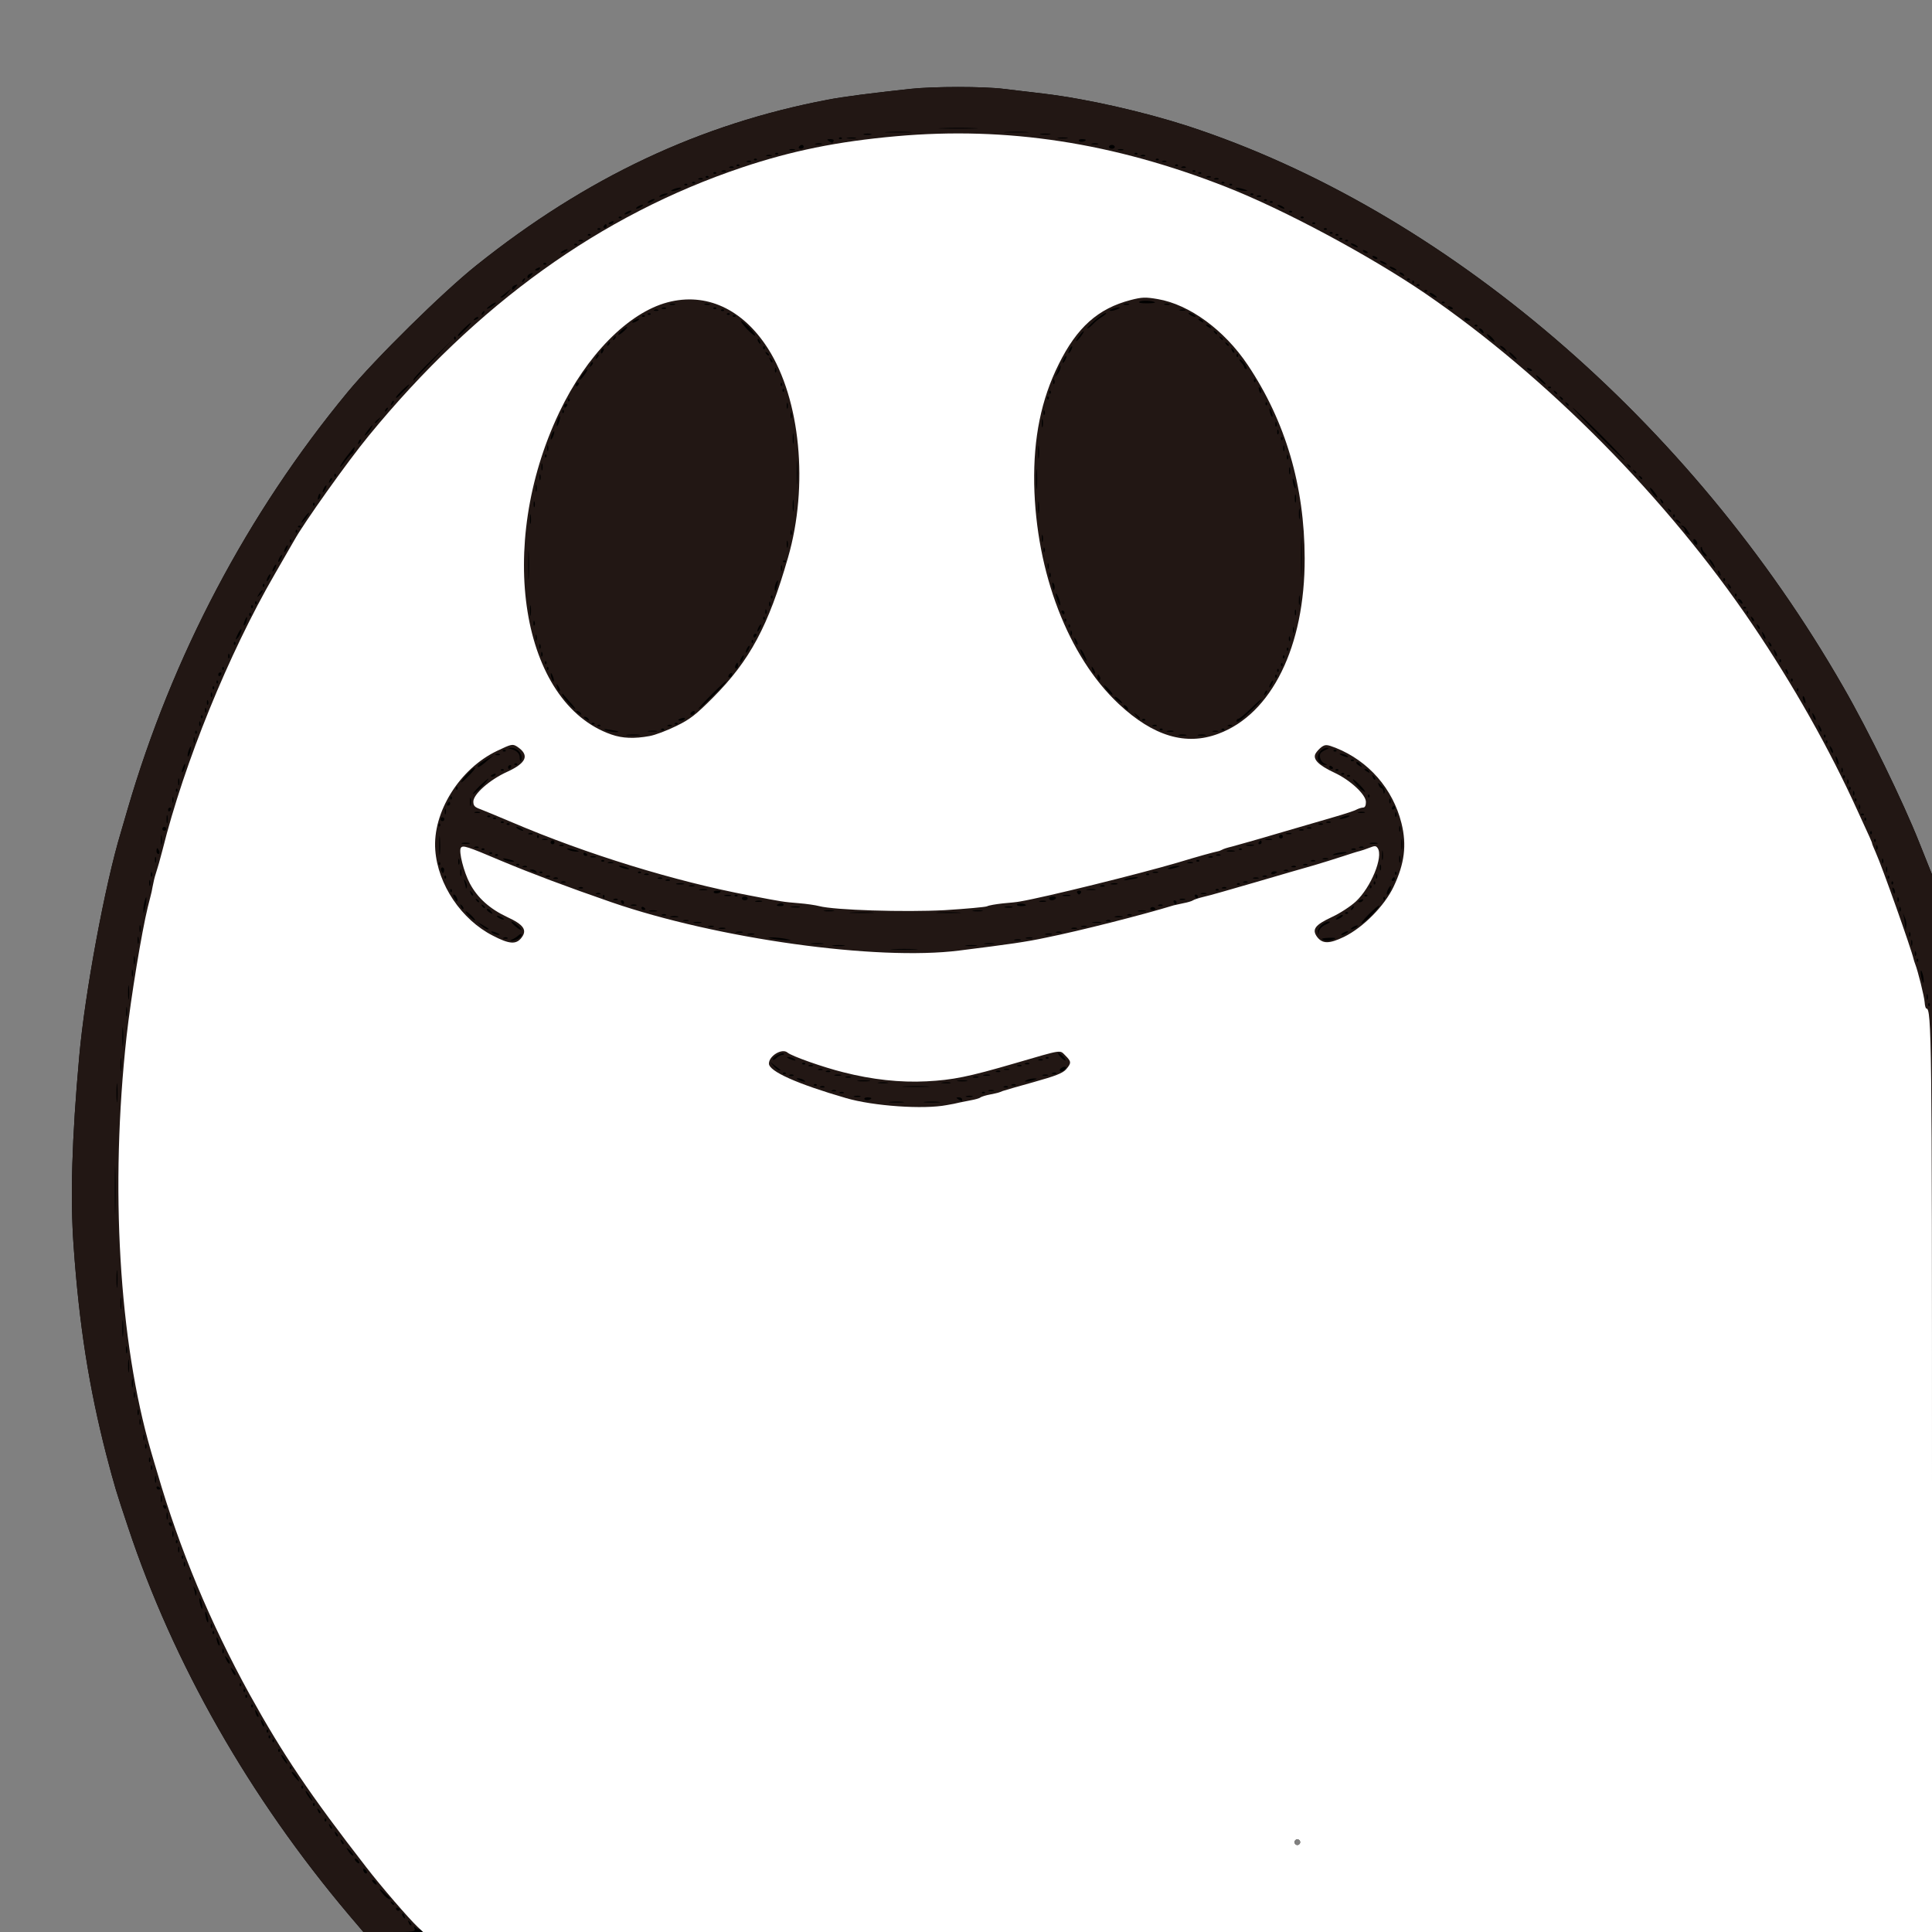 <!DOCTYPE svg PUBLIC "-//W3C//DTD SVG 20010904//EN" "http://www.w3.org/TR/2001/REC-SVG-20010904/DTD/svg10.dtd">
<svg version="1.0" xmlns="http://www.w3.org/2000/svg" width="1000px" height="1000px" viewBox="0 0 1000 1000" preserveAspectRatio="xMidYMid meet">
 <rect x="0" y="0" width="1000" height="1000" fill="#808080" stroke="none"/>
 <g id="layer101" fill="#000000" stroke="none">
  <path d="M180.7 991.3 c-51.7 -61.2 -91 -130.3 -114.4 -200.8 -6.2 -18.5 -7 -21.2 -11.3 -37.6 -8.9 -34.7 -14 -66.7 -16.9 -108 -1.8 -24.9 -0.9 -55.8 2.9 -97.9 2.9 -32.9 13.4 -89.3 21.5 -116 0.7 -2.5 2.3 -7.9 3.5 -12 23.1 -79.3 62.1 -153.3 113.9 -216 14.3 -17.3 49.2 -51.7 66.6 -65.6 56.9 -45.5 115.7 -73.2 182 -85.8 7.7 -1.5 22.4 -3.4 42.7 -5.6 12.2 -1.3 37.8 -1.3 48.3 0 4.4 0.5 13.9 1.7 21 2.5 22.2 2.7 51.3 9.3 74.5 16.8 132.6 43.4 260.2 152.6 339.1 290.3 13.1 22.7 30.8 59.1 39.3 80.5 l6.6 16.5 0 273.7 0 273.7 -405.9 0 -406 0 -7.4 -8.7z m492.3 -37.8 c0 -0.8 -0.7 -1.5 -1.5 -1.5 -0.8 0 -1.5 0.7 -1.5 1.5 0 0.8 0.7 1.5 1.5 1.5 0.8 0 1.5 -0.7 1.5 -1.5z"/>
</g>
 <g id="layer102" fill="#221714" stroke="none">
  <path d="M180.7 991.3 c-51.7 -61.2 -91 -130.3 -114.4 -200.8 -6.2 -18.5 -7 -21.2 -11.3 -37.6 -8.9 -34.7 -14 -66.7 -16.9 -108 -1.8 -24.9 -0.9 -55.8 2.9 -97.9 2.9 -32.9 13.4 -89.3 21.5 -116 0.7 -2.5 2.3 -7.9 3.5 -12 23.1 -79.3 62.1 -153.3 113.9 -216 14.3 -17.3 49.2 -51.7 66.6 -65.6 56.9 -45.5 115.7 -73.2 182 -85.8 7.7 -1.5 22.4 -3.4 42.7 -5.6 12.2 -1.3 37.8 -1.3 48.3 0 4.4 0.5 13.9 1.7 21 2.5 22.2 2.7 51.3 9.3 74.5 16.8 132.6 43.4 260.2 152.6 339.1 290.3 13.1 22.7 30.8 59.1 39.3 80.5 l6.6 16.5 0 273.7 0 273.7 -391.2 0 c-366.2 0 -391.3 -0.1 -393 -1.7 -1.8 -1.6 -1.8 -1.6 -1.2 0 0.6 1.5 -0.6 1.7 -12.9 1.7 l-13.6 0 -7.4 -8.7z m31.4 3.4 c-1 -0.9 -1.1 -0.8 -0.5 0.6 0.3 1 0.9 1.5 1.2 1.2 0.3 -0.3 0 -1.1 -0.7 -1.8z m-2.8 -3.2 c-0.3 -0.9 -0.8 -1.4 -1 -1.1 -0.3 0.3 -0.2 0.9 0.2 1.5 0.9 1.6 1.5 1.3 0.8 -0.4z m-2.3 -2.9 c0 -0.3 -0.4 -0.8 -1 -1.1 -0.5 -0.3 -1 -0.1 -1 0.4 0 0.6 0.5 1.1 1 1.1 0.6 0 1 -0.2 1 -0.4z m-3 -3 c0 -0.3 -0.5 -0.8 -1.2 -1.2 -0.7 -0.4 -0.8 -0.3 -0.4 0.4 0.7 1.2 1.6 1.6 1.6 0.8z m-2 -2.9 c0 -0.2 -1.4 -1.6 -3.2 -3.3 -3.1 -2.9 -3 -1.8 0.1 1.7 1.4 1.5 3.1 2.4 3.1 1.6z m-7.5 -8.6 c-0.3 -0.6 -1.1 -1.1 -1.6 -1.1 -0.5 0 -0.4 0.6 0.3 1.4 1.4 1.6 2.4 1.3 1.3 -0.3z m-5.3 -6.3 c-0.7 -0.7 -1.2 -0.8 -1.2 -0.2 0 1.4 1.2 2.6 1.9 1.9 0.2 -0.3 -0.1 -1.1 -0.7 -1.7z m-3.7 -4.7 c-0.3 -0.6 -1.1 -1.1 -1.6 -1.1 -0.5 0 -0.4 0.6 0.3 1.4 1.4 1.6 2.4 1.3 1.3 -0.3z m-4.4 -5.4 c-1.3 -1.2 -2 -1.5 -1.5 -0.7 1.2 2.2 2.8 3.9 3.3 3.4 0.3 -0.3 -0.6 -1.5 -1.8 -2.7z m-4 -5 c-1 -0.9 -1.1 -0.8 -0.5 0.6 0.3 1 0.9 1.5 1.2 1.2 0.3 -0.3 0 -1.1 -0.7 -1.8z m495.9 0.8 c0 -0.8 -0.7 -1.5 -1.5 -1.5 -0.8 0 -1.5 0.7 -1.5 1.5 0 0.8 0.7 1.5 1.5 1.5 0.8 0 1.5 -0.7 1.5 -1.5z m-498.9 -4.8 c-1 -0.9 -1.1 -0.8 -0.5 0.6 0.3 1 0.9 1.5 1.2 1.2 0.3 -0.3 0 -1.1 -0.7 -1.8z m-3 -4 c-1 -0.9 -1.1 -0.8 -0.5 0.6 0.3 1 0.9 1.5 1.2 1.2 0.3 -0.3 0 -1.1 -0.7 -1.8z m-2.4 -3.4 c-0.4 -0.3 -0.7 0 -0.7 0.7 0 0.7 0.3 1 0.7 0.7 0.3 -0.4 0.3 -1 0 -1.4z m-3.6 -4.6 c-1 -0.9 -1.1 -0.8 -0.5 0.6 0.3 1 0.9 1.5 1.2 1.2 0.3 -0.3 0 -1.1 -0.7 -1.8z m-2.4 -3.4 c-0.4 -0.3 -0.7 0 -0.7 0.7 0 0.7 0.3 1 0.7 0.7 0.3 -0.4 0.3 -1 0 -1.4z m-2.3 -3.8 c-0.9 -1.4 -1.8 -2.5 -2.1 -2.5 -0.5 0 0.5 1.8 2 3.8 1.7 2.2 1.8 1.3 0.1 -1.3z m-3.7 -5.2 c-0.4 -0.3 -0.7 0 -0.7 0.7 0 0.7 0.3 1 0.7 0.7 0.3 -0.4 0.3 -1 0 -1.4z m-2.7 -4.2 c-1 -2 -3 -3.7 -3 -2.7 0 0.6 3.3 4.6 3.8 4.6 0.1 0 -0.2 -0.9 -0.8 -1.9z m-3.3 -5.8 c-0.4 -0.3 -0.7 0 -0.7 0.7 0 0.7 0.3 1 0.7 0.7 0.3 -0.4 0.3 -1 0 -1.4z m-2.7 -3.2 c-0.5 -1.1 -1.5 -2.3 -2.1 -2.7 -0.6 -0.3 -0.3 0.5 0.6 2 2 3 3 3.5 1.5 0.7z m-3.3 -5.8 c-0.4 -0.3 -0.7 0 -0.7 0.7 0 0.7 0.3 1 0.7 0.7 0.3 -0.4 0.3 -1 0 -1.4z m-3 -5 c-0.4 -0.3 -0.7 0 -0.7 0.7 0 0.7 0.3 1 0.7 0.7 0.3 -0.4 0.3 -1 0 -1.4z m-2 -2 c-0.4 -0.3 -0.7 0 -0.7 0.7 0 0.7 0.3 1 0.7 0.7 0.3 -0.4 0.3 -1 0 -1.4z m-1 -3 c-0.4 -0.3 -0.7 0 -0.7 0.7 0 0.7 0.3 1 0.7 0.7 0.3 -0.4 0.3 -1 0 -1.4z m-2.6 -4 c-1.2 -2 -1.4 -1.4 -0.5 1.2 0.4 0.9 0.9 1.4 1.1 1.1 0.3 -0.2 0 -1.3 -0.6 -2.3z m-3 -5 c-1.2 -2 -1.4 -1.4 -0.5 1.2 0.4 0.9 0.9 1.4 1.1 1.1 0.3 -0.2 0 -1.3 -0.6 -2.3z m-2.4 -4 c-0.4 -0.3 -0.7 0 -0.7 0.7 0 0.7 0.3 1 0.7 0.7 0.3 -0.4 0.3 -1 0 -1.4z m-3 -5 c-0.4 -0.3 -0.7 0 -0.7 0.7 0 0.7 0.3 1 0.7 0.7 0.3 -0.4 0.3 -1 0 -1.4z m-1 -3 c-0.4 -0.3 -0.7 0 -0.7 0.7 0 0.7 0.3 1 0.7 0.7 0.3 -0.4 0.3 -1 0 -1.4z m-2 -3 c-0.4 -0.3 -0.7 0 -0.7 0.7 0 0.7 0.3 1 0.7 0.7 0.3 -0.4 0.3 -1 0 -1.4z m-4.1 -7.1 c-1.5 -1.5 -1.5 -1.5 -0.4 1 0.7 1.5 1.5 2.3 1.7 1.7 0.2 -0.6 -0.4 -1.8 -1.3 -2.7z m-3 -6 c-1.5 -1.5 -1.5 -1.5 -0.4 1 0.7 1.5 1.5 2.3 1.7 1.7 0.2 -0.6 -0.4 -1.8 -1.3 -2.7z m-1.9 -4.4 c-0.3 -0.8 -0.6 -0.5 -0.6 0.6 -0.1 1.1 0.2 1.7 0.5 1.3 0.3 -0.3 0.4 -1.2 0.1 -1.9z m-2.6 -4.9 c-0.5 -1.3 -1 -1.9 -1 -1.2 -0.1 1.5 1 4.5 1.5 4 0.3 -0.2 0 -1.5 -0.5 -2.8z m-2.4 -4.6 c-0.4 -0.3 -0.7 0 -0.7 0.7 0 0.7 0.3 1 0.7 0.7 0.3 -0.4 0.3 -1 0 -1.4z m-1 -3.5 c-0.3 -0.8 -0.6 -0.5 -0.6 0.6 -0.1 1.1 0.2 1.7 0.5 1.3 0.3 -0.3 0.4 -1.2 0.1 -1.9z m-2.3 -4.2 c-0.3 -1.5 -0.8 -2.5 -1.1 -2.3 -0.2 0.3 -0.1 1.7 0.3 3.1 0.3 1.5 0.8 2.5 1.1 2.3 0.2 -0.3 0.1 -1.7 -0.3 -3.1z m-3 -7 c-0.3 -1.5 -0.8 -2.5 -1.1 -2.3 -0.2 0.3 -0.1 1.7 0.3 3.1 0.3 1.5 0.8 2.5 1.1 2.3 0.2 -0.3 0.1 -1.7 -0.3 -3.1z m-3.4 -7.3 c-1.1 -1.7 -1.1 -1.7 -0.6 0 0.3 1 0.6 2.4 0.7 3 0 0.9 0.2 0.9 0.5 0 0.3 -0.7 0 -2 -0.6 -3z m-2.3 -6 c-0.4 -0.3 -0.7 0 -0.7 0.7 0 0.7 0.3 1 0.7 0.7 0.3 -0.4 0.3 -1 0 -1.4z m-3 -7.5 c-0.3 -0.8 -0.6 -0.5 -0.6 0.6 -0.1 1.1 0.2 1.7 0.5 1.3 0.3 -0.3 0.4 -1.2 0.1 -1.9z m-1 -3.5 c-0.4 -0.3 -0.7 0 -0.7 0.7 0 0.7 0.3 1 0.7 0.7 0.3 -0.4 0.3 -1 0 -1.4z m-2 -4.5 c-0.3 -0.7 -0.5 -0.2 -0.5 1.2 0 1.4 0.2 1.9 0.5 1.3 0.2 -0.7 0.2 -1.9 0 -2.5z m-1 -3.5 c-0.4 -0.3 -0.7 0 -0.7 0.7 0 0.7 0.3 1 0.7 0.7 0.3 -0.4 0.3 -1 0 -1.4z m-2 -4.5 c-0.3 -0.7 -0.5 -0.2 -0.5 1.2 0 1.4 0.2 1.9 0.5 1.3 0.2 -0.7 0.2 -1.9 0 -2.5z m-0.7 -3.8 c0 -0.5 -0.5 -1 -1.1 -1 -0.5 0 -0.7 0.5 -0.4 1 0.3 0.6 0.8 1 1.1 1 0.2 0 0.4 -0.4 0.4 -1z m-2.3 -5.7 c-0.3 -1 -0.5 -0.4 -0.5 1.2 0 1.7 0.2 2.4 0.5 1.8 0.2 -0.7 0.2 -2.1 0 -3z m-0.7 -3.3 c0 -0.5 -0.5 -1 -1.1 -1 -0.5 0 -0.7 0.5 -0.4 1 0.3 0.6 0.8 1 1.1 1 0.2 0 0.4 -0.4 0.4 -1z m-2.3 -5.7 c-0.3 -1 -0.5 -0.4 -0.5 1.2 0 1.7 0.2 2.4 0.5 1.8 0.2 -0.7 0.2 -2.1 0 -3z m-0.7 -3.7 c0 -0.3 -0.4 -0.8 -1 -1.1 -0.5 -0.3 -1 -0.1 -1 0.4 0 0.6 0.5 1.1 1 1.1 0.6 0 1 -0.2 1 -0.4z m-2.3 -6.3 c-0.3 -1 -0.5 -0.4 -0.5 1.2 0 1.7 0.2 2.4 0.5 1.8 0.2 -0.7 0.2 -2.1 0 -3z m-2 -5.5 c-0.3 -0.8 -0.6 -0.5 -0.6 0.6 -0.1 1.1 0.2 1.7 0.5 1.3 0.3 -0.3 0.4 -1.2 0.1 -1.9z m-1 -4 c-0.3 -0.8 -0.6 -0.5 -0.6 0.6 -0.1 1.1 0.2 1.7 0.5 1.3 0.3 -0.3 0.4 -1.2 0.1 -1.9z m-2 -7 c-0.3 -0.8 -0.6 -0.5 -0.6 0.6 -0.1 1.1 0.2 1.7 0.5 1.3 0.3 -0.3 0.4 -1.2 0.1 -1.9z m-1 -5 c-0.3 -0.7 -0.5 -0.2 -0.5 1.2 0 1.4 0.2 1.9 0.5 1.3 0.2 -0.7 0.2 -1.9 0 -2.5z m-2 -8 c-0.3 -0.7 -0.5 -0.2 -0.5 1.2 0 1.4 0.2 1.9 0.5 1.3 0.2 -0.7 0.2 -1.9 0 -2.5z m-1 -5 c-0.3 -0.7 -0.5 -0.2 -0.5 1.2 0 1.4 0.2 1.9 0.5 1.3 0.2 -0.7 0.2 -1.9 0 -2.5z m-2 -9 c-0.3 -0.7 -0.5 -0.2 -0.5 1.2 0 1.4 0.2 1.9 0.5 1.3 0.2 -0.7 0.2 -1.9 0 -2.5z m-1 -6.5 c-0.3 -1 -0.5 -0.2 -0.5 1.7 0 1.9 0.2 2.7 0.5 1.8 0.2 -1 0.2 -2.6 0 -3.5z m-2 -10 c-0.2 -1.6 -0.4 -0.3 -0.4 2.7 0 3 0.2 4.3 0.4 2.8 0.2 -1.6 0.2 -4 0 -5.5z m-1 -7 c-0.3 -1 -0.5 -0.4 -0.5 1.2 0 1.7 0.2 2.4 0.5 1.8 0.2 -0.7 0.2 -2.1 0 -3z m-2 -13 c-0.2 -2.1 -0.4 -0.6 -0.4 3.2 0 3.9 0.2 5.5 0.4 3.8 0.2 -1.8 0.2 -5 0 -7z m-1 -12 c-0.2 -1.6 -0.4 -0.5 -0.4 2.2 0 2.8 0.2 4 0.4 2.8 0.2 -1.3 0.2 -3.5 0 -5z m-2 -14 c-0.2 -2.1 -0.4 -0.4 -0.4 3.7 0 4.1 0.2 5.8 0.4 3.8 0.2 -2.1 0.2 -5.5 0 -7.5z m-1 -52.5 c-0.1 -5.7 -0.3 -1.1 -0.3 10.2 0 11.3 0.2 15.9 0.3 10.3 0.2 -5.7 0.2 -14.9 0 -20.5z m1 -44 c-0.2 -2.4 -0.4 -0.7 -0.4 3.7 0 4.4 0.2 6.3 0.4 4.3 0.2 -2.1 0.2 -5.7 0 -8z m406.6 8.5 c-1.8 -0.2 -4.8 -0.2 -6.5 0 -1.8 0.2 -0.4 0.4 3.2 0.4 3.6 0 5 -0.2 3.3 -0.4z m18.4 0 c-2 -0.2 -5.2 -0.2 -7 0 -1.7 0.2 0 0.4 3.8 0.4 3.9 0 5.3 -0.2 3.2 -0.4z m-34.7 -1.9 c0 -0.2 -0.9 -0.4 -2.1 -0.4 -1.1 0 -1.8 0.4 -1.4 1 0.5 0.8 3.5 0.3 3.5 -0.6z m47 0.6 c0 -0.5 -0.8 -1 -1.7 -1 -1.5 0 -1.6 0.2 -0.3 1 1.9 1.2 2 1.2 2 0z m-52.7 -1.7 c-0.7 -0.2 -2.1 -0.2 -3 0 -1 0.3 -0.4 0.5 1.2 0.5 1.7 0 2.4 -0.2 1.8 -0.5z m58 0 c-0.7 -0.2 -2.1 -0.2 -3 0 -1 0.3 -0.4 0.5 1.2 0.5 1.7 0 2.4 -0.2 1.8 -0.5z m-66.6 -1.9 c-0.3 -0.3 -1.2 -0.4 -1.9 -0.1 -0.8 0.3 -0.5 0.6 0.6 0.6 1.1 0.1 1.7 -0.2 1.3 -0.5z m73 -0.1 c-0.4 -0.3 -1 -0.3 -1.4 0 -0.3 0.4 0 0.7 0.7 0.7 0.7 0 1 -0.3 0.7 -0.7z m-77 -0.9 c-0.3 -0.3 -1.2 -0.4 -1.9 -0.1 -0.8 0.3 -0.5 0.6 0.6 0.6 1.1 0.1 1.7 -0.2 1.3 -0.5z m81.6 -0.1 c-0.7 -0.2 -1.9 -0.2 -2.5 0 -0.7 0.3 -0.2 0.5 1.2 0.5 1.4 0 1.9 -0.2 1.3 -0.5z m-87.6 -1.9 c-0.3 -0.3 -1.2 -0.4 -1.9 -0.1 -0.8 0.3 -0.5 0.6 0.6 0.6 1.1 0.1 1.7 -0.2 1.3 -0.5z m53.1 -0.1 c-3.2 -0.2 -8.4 -0.2 -11.5 0 -3.2 0.2 -0.6 0.3 5.7 0.3 6.3 0 8.9 -0.1 5.8 -0.3z m41.9 0.1 c-0.3 -0.3 -1.2 -0.4 -1.9 -0.1 -0.8 0.3 -0.5 0.6 0.6 0.6 1.1 0.1 1.7 -0.2 1.3 -0.5z m-99 -1.1 c-0.4 -0.3 -1 -0.3 -1.4 0 -0.3 0.4 0 0.7 0.7 0.7 0.7 0 1 -0.3 0.7 -0.7z m103 0.1 c-0.3 -0.3 -1.2 -0.4 -1.9 -0.1 -0.8 0.3 -0.5 0.6 0.6 0.6 1.1 0.1 1.7 -0.2 1.3 -0.5z m-66.4 -1.1 c-1.3 -0.2 -3.3 -0.2 -4.5 0 -1.3 0.2 -0.3 0.4 2.2 0.4 2.5 0 3.5 -0.2 2.3 -0.4z m32.5 0 c-1 -0.2 -2.8 -0.2 -4 0 -1.3 0.2 -0.5 0.4 1.7 0.4 2.2 0.1 3.2 -0.1 2.3 -0.4z m-75.8 -1.3 c-0.8 -0.5 -2.2 -0.9 -3 -0.9 -1 0 -0.8 0.3 0.5 0.9 2.7 1.2 4.3 1.2 2.5 0z m33.8 0.3 c-1.6 -0.2 -4 -0.2 -5.5 0 -1.6 0.2 -0.3 0.4 2.7 0.4 3 0 4.3 -0.2 2.8 -0.4z m50.5 0 c-1.3 -0.2 -3.3 -0.2 -4.5 0 -1.3 0.2 -0.3 0.4 2.2 0.4 2.5 0 3.5 -0.2 2.3 -0.4z m34.7 -0.3 c2 -0.6 2.1 -0.8 0.5 -0.8 -1.1 0 -2.9 0.3 -4 0.8 -2.5 1.1 0.1 1.1 3.5 0z m-94.7 -1.7 c-0.7 -0.2 -1.9 -0.2 -2.5 0 -0.7 0.3 -0.2 0.5 1.2 0.5 1.4 0 1.9 -0.2 1.3 -0.5z m66 0 c-0.7 -0.2 -1.9 -0.2 -2.5 0 -0.7 0.3 -0.2 0.5 1.2 0.5 1.4 0 1.9 -0.2 1.3 -0.5z m-95.6 -0.9 c-0.3 -0.3 -1.2 -0.4 -1.9 -0.1 -0.8 0.3 -0.5 0.6 0.6 0.6 1.1 0.1 1.7 -0.2 1.3 -0.5z m24.6 -0.1 c-0.7 -0.2 -2.1 -0.2 -3 0 -1 0.3 -0.4 0.5 1.2 0.5 1.7 0 2.4 -0.2 1.8 -0.5z m77 0 c-0.7 -0.2 -2.1 -0.2 -3 0 -1 0.3 -0.4 0.5 1.2 0.5 1.7 0 2.4 -0.2 1.8 -0.5z m30 0 c-0.7 -0.2 -1.9 -0.2 -2.5 0 -0.7 0.3 -0.2 0.5 1.2 0.5 1.4 0 1.9 -0.2 1.3 -0.5z m-479.6 -8 c-0.2 -1.6 -0.4 -0.3 -0.4 2.7 0 3 0.2 4.3 0.4 2.8 0.2 -1.6 0.2 -4 0 -5.5z m344 7 c-0.4 -0.3 -1 -0.3 -1.4 0 -0.3 0.4 0 0.7 0.7 0.7 0.7 0 1 -0.3 0.7 -0.7z m140 0.1 c-0.3 -0.3 -1.2 -0.4 -1.9 -0.1 -0.8 0.3 -0.5 0.6 0.6 0.6 1.1 0.1 1.7 -0.2 1.3 -0.5z m-117 -1 c-0.3 -0.3 -1.2 -0.4 -1.9 -0.1 -0.8 0.3 -0.5 0.6 0.6 0.6 1.1 0.1 1.7 -0.2 1.3 -0.5z m88 0 c-0.3 -0.3 -1.2 -0.4 -1.9 -0.1 -0.8 0.3 -0.5 0.6 0.6 0.6 1.1 0.1 1.7 -0.2 1.3 -0.5z m34 -2.1 c-0.8 -0.7 -3.7 0.9 -3.1 1.9 0.3 0.5 1.2 0.4 2 -0.3 0.8 -0.6 1.3 -1.4 1.1 -1.6z m-147.8 1.4 c-0.2 -0.1 -1.5 -1.1 -2.9 -2.2 l-2.5 -2 1.9 2.3 c1.1 1.2 2.4 2.2 2.9 2.2 0.6 0 0.8 -0.1 0.6 -0.3z m21.8 -0.3 c-0.3 -0.3 -1.2 -0.4 -1.9 -0.1 -0.8 0.3 -0.5 0.6 0.6 0.6 1.1 0.1 1.7 -0.2 1.3 -0.5z m96.6 -0.1 c-0.7 -0.2 -1.9 -0.2 -2.5 0 -0.7 0.3 -0.2 0.5 1.2 0.5 1.4 0 1.9 -0.2 1.3 -0.5z m-101.6 -1.9 c-0.3 -0.3 -1.2 -0.4 -1.9 -0.1 -0.8 0.3 -0.5 0.6 0.6 0.6 1.1 0.1 1.7 -0.2 1.3 -0.5z m108 0 c-0.3 -0.3 -1.2 -0.4 -1.9 -0.1 -0.8 0.3 -0.5 0.6 0.6 0.6 1.1 0.1 1.7 -0.2 1.3 -0.5z m-112 -1.1 c-0.4 -0.3 -1 -0.3 -1.4 0 -0.3 0.4 0 0.7 0.7 0.7 0.7 0 1 -0.3 0.7 -0.7z m116 0.1 c-0.3 -0.3 -1.2 -0.4 -1.9 -0.1 -0.8 0.3 -0.5 0.6 0.6 0.6 1.1 0.1 1.7 -0.2 1.3 -0.5z m-127.7 -4.4 c0.7 0 1 -0.3 0.7 -0.7 -0.9 -0.8 -5.7 1.7 -5.7 3 0 0.6 0.8 0.3 1.8 -0.6 1 -1 2.5 -1.7 3.2 -1.7z m6 2 c-0.8 -0.5 -2.2 -0.9 -3 -0.9 -1 0 -0.8 0.3 0.5 0.9 2.7 1.2 4.3 1.2 2.5 0z m128.7 0.4 c-0.3 -0.3 -1.2 -0.4 -1.9 -0.1 -0.8 0.3 -0.5 0.6 0.6 0.6 1.1 0.1 1.7 -0.2 1.3 -0.5z m10.8 -1.4 c-1 -1.1 -2.2 -2 -2.7 -2 -1 0 2.4 3.8 3.6 3.9 0.5 0.1 0.1 -0.8 -0.9 -1.9z m-7.8 0.3 c-0.4 -0.3 -1 -0.3 -1.4 0 -0.3 0.4 0 0.7 0.7 0.7 0.7 0 1 -0.3 0.7 -0.7z m-479 -14.5 c-0.2 -2.4 -0.4 -0.7 -0.4 3.7 0 4.4 0.2 6.3 0.4 4.3 0.2 -2.1 0.2 -5.7 0 -8z m2 -11 c-0.2 -1.3 -0.4 -0.5 -0.4 1.7 -0.1 2.2 0.1 3.2 0.4 2.3 0.2 -1 0.2 -2.8 0 -4z m933 -2.5 c-0.4 -0.3 -0.7 0 -0.7 0.7 0 0.7 0.3 1 0.7 0.7 0.3 -0.4 0.3 -1 0 -1.4z m-932 -8.5 c-0.2 -1.8 -0.4 -0.6 -0.4 2.7 0 3.3 0.2 4.8 0.4 3.3 0.2 -1.5 0.2 -4.2 0 -6z m931 4 c-0.3 -0.7 -0.5 -0.2 -0.5 1.2 0 1.4 0.2 1.9 0.5 1.3 0.2 -0.7 0.2 -1.9 0 -2.5z m-2.3 -9.7 c-0.4 -1.7 -0.9 -3 -1.1 -2.7 -0.3 0.2 -0.2 1.9 0.2 3.6 0.9 4.1 1.7 3.3 0.9 -0.9z m-926.7 -2.8 c-0.3 -1 -0.5 -0.4 -0.5 1.2 0 1.7 0.2 2.4 0.5 1.8 0.2 -0.7 0.2 -2.1 0 -3z m1 -7 c-0.3 -1 -0.5 -0.2 -0.5 1.7 0 1.9 0.2 2.7 0.5 1.8 0.2 -1 0.2 -2.6 0 -3.5z m923 1 c-0.4 -0.3 -0.7 0 -0.7 0.7 0 0.7 0.3 1 0.7 0.7 0.3 -0.4 0.3 -1 0 -1.4z m-1 -3.5 c-0.3 -0.8 -0.6 -0.5 -0.6 0.6 -0.1 1.1 0.2 1.7 0.5 1.3 0.3 -0.3 0.4 -1.2 0.1 -1.9z m-517.9 -1.5 c-3.2 -0.2 -8.4 -0.2 -11.5 0 -3.2 0.2 -0.6 0.3 5.7 0.3 6.3 0 8.9 -0.1 5.8 -0.3z m-37 -2 c-1.6 -0.2 -4 -0.2 -5.5 0 -1.6 0.2 -0.3 0.4 2.7 0.4 3 0 4.3 -0.2 2.8 -0.4z m68.5 0 c-1.3 -0.2 -3.5 -0.2 -5 0 -1.6 0.2 -0.5 0.4 2.2 0.4 2.8 0 4 -0.2 2.8 -0.4z m484.4 -2.5 c-0.3 -0.7 -0.5 -0.2 -0.5 1.2 0 1.4 0.2 1.9 0.5 1.3 0.2 -0.7 0.2 -1.9 0 -2.5z m-918 -1.5 c-0.3 -1 -0.5 -0.4 -0.5 1.2 0 1.7 0.2 2.4 0.5 1.8 0.2 -0.7 0.2 -2.1 0 -3z m354.1 3 c-1.6 -0.2 -4 -0.2 -5.5 0 -1.6 0.2 -0.3 0.4 2.7 0.4 3 0 4.3 -0.2 2.8 -0.4z m88.5 0 c-1.3 -0.2 -3.3 -0.2 -4.5 0 -1.3 0.2 -0.3 0.4 2.2 0.4 2.5 0 3.5 -0.2 2.3 -0.4z m-246.2 -2.3 c1 -0.6 1.9 -1.6 1.9 -2.2 0 -0.7 -0.7 -0.5 -1.7 0.4 -1 0.9 -2.5 1.8 -3.3 2.1 -1 0.4 -1.1 0.6 -0.2 0.6 0.7 0.1 2.2 -0.4 3.3 -0.9z m138.4 -0.1 c-2.2 -0.4 -5.3 -0.7 -7 -0.7 -2.6 0.1 -2.4 0.2 1 0.8 2.2 0.4 5.4 0.7 7 0.7 2.5 0.1 2.3 -0.1 -1 -0.8z m121.8 0.4 c-0.7 -0.2 -2.1 -0.2 -3 0 -1 0.3 -0.4 0.5 1.2 0.5 1.7 0 2.4 -0.2 1.8 -0.5z m162.2 -0.2 c1.4 -0.6 0.5 -0.8 -2.7 -0.7 -2.5 0.1 -4.1 0.4 -3.5 0.8 1.5 0.9 3.6 0.9 6.2 -0.1z m-427.8 -0.7 c-0.3 -0.3 -1.2 -0.4 -1.9 -0.1 -0.8 0.3 -0.5 0.6 0.6 0.6 1.1 0.1 1.7 -0.2 1.3 -0.5z m271.6 -0.1 c-0.7 -0.2 -2.1 -0.2 -3 0 -1 0.3 -0.4 0.5 1.2 0.5 1.7 0 2.4 -0.2 1.8 -0.5z m454.4 -2.5 c-0.3 -0.8 -0.6 -0.5 -0.6 0.6 -0.1 1.1 0.2 1.7 0.5 1.3 0.3 -0.3 0.4 -1.2 0.1 -1.9z m-731.2 0.2 c-2.7 -1.2 -4.3 -1.2 -2.5 0 0.8 0.5 2.2 0.9 3 0.9 1 0 0.8 -0.3 -0.5 -0.9z m132.8 0.3 c-0.7 -0.2 -2.1 -0.2 -3 0 -1 0.3 -0.4 0.5 1.2 0.5 1.7 0 2.4 -0.2 1.8 -0.5z m154 0 c-0.7 -0.2 -2.1 -0.2 -3 0 -1 0.3 -0.4 0.5 1.2 0.5 1.7 0 2.4 -0.2 1.8 -0.5z m142 -4.8 c1.8 -0.8 2.5 -1.4 1.7 -1.5 -2.7 0 -6 3 -5.9 5.3 0.2 2.1 0.2 2.1 0.6 -0.1 0.3 -1.5 1.7 -2.9 3.6 -3.7z m10.7 4.5 c0.8 -0.5 1.1 -1 0.5 -1 -0.5 0 -1.7 0.5 -2.5 1 -0.8 0.5 -1 1 -0.5 1 0.6 0 1.7 -0.5 2.5 -1z m-624.3 -3.7 c-0.3 -1 -0.5 -0.4 -0.5 1.2 0 1.7 0.2 2.4 0.5 1.8 0.2 -0.7 0.2 -2.1 0 -3z m311.6 3 c-0.7 -0.2 -2.1 -0.2 -3 0 -1 0.3 -0.4 0.5 1.2 0.5 1.7 0 2.4 -0.2 1.8 -0.5z m165 0 c-0.7 -0.2 -1.9 -0.2 -2.5 0 -0.7 0.3 -0.2 0.5 1.2 0.5 1.4 0 1.9 -0.2 1.3 -0.5z m-281.3 -3.3 c-1.3 -1.1 -2.7 -2 -3.2 -2 -0.5 0 0.4 1.1 1.9 2.4 1.5 1.3 3 2.2 3.2 2 0.2 -0.2 -0.6 -1.3 -1.9 -2.4z m-15.1 1.7 c-0.2 -0.2 -1.7 -1.1 -3.4 -2.1 l-3 -1.7 2.4 2 c1.3 1.2 2.8 2.1 3.4 2.1 0.6 0 0.8 -0.1 0.6 -0.3z m122.4 -0.4 c-0.7 -0.2 -2.1 -0.2 -3 0 -1 0.3 -0.4 0.5 1.2 0.5 1.7 0 2.4 -0.2 1.8 -0.5z m182 0 c-0.7 -0.2 -1.9 -0.2 -2.5 0 -0.7 0.3 -0.2 0.5 1.2 0.5 1.4 0 1.9 -0.2 1.3 -0.5z m144.7 -0.3 c0.8 -0.5 1.1 -1 0.5 -1 -0.5 0 -1.7 0.5 -2.5 1 -0.8 0.5 -1 1 -0.5 1 0.6 0 1.7 -0.5 2.5 -1z m284 -5 l-1.1 -2.5 0.6 2.5 c0.2 1.4 0.5 3.4 0.6 4.5 0.2 1.9 0.2 1.9 0.6 0 0.2 -1.2 -0.1 -3.2 -0.7 -4.5z m-616.7 4.3 c-0.7 -0.2 -1.9 -0.2 -2.5 0 -0.7 0.3 -0.2 0.5 1.2 0.5 1.4 0 1.9 -0.2 1.3 -0.5z m193 0 c-0.7 -0.2 -1.9 -0.2 -2.5 0 -0.7 0.3 -0.2 0.5 1.2 0.5 1.4 0 1.9 -0.2 1.3 -0.5z m-199.5 -2 c-1 -0.2 -2.6 -0.2 -3.5 0 -1 0.3 -0.2 0.5 1.7 0.5 1.9 0 2.7 -0.2 1.8 -0.5z m207 0 c-1 -0.2 -2.8 -0.2 -4 0 -1.3 0.2 -0.5 0.4 1.7 0.4 2.2 0.1 3.2 -0.1 2.3 -0.4z m140.2 -3.8 c2.4 -2.4 4.2 -4.6 3.9 -4.8 -0.2 -0.3 -2.6 1.8 -5.3 4.4 -2.7 2.7 -4.4 4.9 -3.9 4.9 0.5 0 2.9 -2 5.3 -4.5z m-466.3 0.1 c-1.5 -1.4 -2.7 -2.2 -2.7 -1.8 0 0.9 4.4 5 4.9 4.6 0.2 -0.2 -0.8 -1.5 -2.2 -2.8z m112.6 2.7 c-0.7 -0.2 -1.9 -0.2 -2.5 0 -0.7 0.3 -0.2 0.5 1.2 0.5 1.4 0 1.9 -0.2 1.3 -0.5z m218.4 0.1 c-0.3 -0.3 -1.2 -0.4 -1.9 -0.1 -0.8 0.3 -0.5 0.6 0.6 0.6 1.1 0.1 1.7 -0.2 1.3 -0.5z m-314.7 -1.4 c-0.8 -0.5 -1.9 -1 -2.5 -1 -0.5 0 -0.3 0.5 0.5 1 0.8 0.5 2 1 2.5 1 0.6 0 0.3 -0.5 -0.5 -1z m434 0 c0.8 -0.5 1.2 -1.1 1 -1.4 -0.3 -0.2 -1.4 0.2 -2.4 1 -2.2 1.5 -1 1.9 1.4 0.4z m-343.2 -0.7 c-1 -0.2 -2.6 -0.2 -3.5 0 -1 0.3 -0.2 0.5 1.7 0.5 1.9 0 2.7 -0.2 1.8 -0.5z m230 0 c-1 -0.2 -2.6 -0.2 -3.5 0 -1 0.3 -0.2 0.5 1.7 0.5 1.9 0 2.7 -0.2 1.8 -0.5z m-236.1 -0.9 c-0.3 -0.3 -1.2 -0.4 -1.9 -0.1 -0.8 0.3 -0.5 0.6 0.6 0.6 1.1 0.1 1.7 -0.2 1.3 -0.5z m241 0 c-0.3 -0.3 -1.2 -0.4 -1.9 -0.1 -0.8 0.3 -0.5 0.6 0.6 0.6 1.1 0.1 1.7 -0.2 1.3 -0.5z m-509.9 -7.9 c0 -1.6 -0.2 -1.5 -0.8 0.5 -0.4 1.4 -0.8 3.6 -0.8 5 0 2.2 0.1 2.2 0.8 -0.5 0.4 -1.6 0.8 -3.9 0.8 -5z m178.2 6 c-0.7 -0.9 -1.5 -1.3 -1.9 -1 -0.3 0.3 0.1 1 0.9 1.5 2.1 1.4 2.4 1.2 1 -0.5z m197.3 0.8 c-2.9 -0.2 -7.7 -0.2 -10.5 0 -2.9 0.2 -0.6 0.3 5.2 0.3 5.8 0 8.1 -0.1 5.3 -0.3z m45 0 c-2.9 -0.2 -7.7 -0.2 -10.5 0 -2.9 0.2 -0.6 0.3 5.2 0.3 5.8 0 8.1 -0.1 5.3 -0.3z m201.4 0 c-0.4 -0.3 -1 -0.3 -1.4 0 -0.3 0.4 0 0.7 0.7 0.7 0.7 0 1 -0.3 0.7 -0.7z m-357.9 -1 c-1 -0.2 -2.6 -0.2 -3.5 0 -1 0.3 -0.2 0.5 1.7 0.5 1.9 0 2.7 -0.2 1.8 -0.5z m91.5 0 c-1.3 -0.2 -3.3 -0.2 -4.5 0 -1.3 0.2 -0.3 0.4 2.2 0.4 2.5 0 3.5 -0.2 2.3 -0.4z m77 0 c-1.3 -0.2 -3.3 -0.2 -4.5 0 -1.3 0.2 -0.3 0.4 2.2 0.4 2.5 0 3.5 -0.2 2.3 -0.4z m84.5 0 c-1 -0.2 -2.6 -0.2 -3.5 0 -1 0.3 -0.2 0.5 1.7 0.5 1.9 0 2.7 -0.2 1.8 -0.5z m390.9 -1.5 c-0.3 -0.8 -0.6 -0.5 -0.6 0.6 -0.1 1.1 0.2 1.7 0.5 1.3 0.3 -0.3 0.4 -1.2 0.1 -1.9z m-744.6 -1.1 c-1 -0.9 -1.1 -0.8 -0.5 0.6 0.3 1 0.9 1.5 1.2 1.2 0.3 -0.3 0 -1.1 -0.7 -1.8z m94.9 1.9 c0 -0.3 -0.4 -0.8 -1 -1.1 -0.5 -0.3 -1 -0.1 -1 0.4 0 0.6 0.5 1.1 1 1.1 0.6 0 1 -0.2 1 -0.4z m264 0 c0 -1.1 -1.9 -1.5 -2.5 -0.6 -0.3 0.5 0.1 1 0.9 1 0.9 0 1.6 -0.2 1.6 -0.4z m102.5 -0.6 c0.3 -0.5 0.4 -1 0.1 -1 -0.3 0 -0.8 0.5 -1.1 1 -0.3 0.6 -0.4 1 -0.1 1 0.3 0 0.8 -0.4 1.1 -1z m-449.5 -0.4 c0 -0.3 -0.5 -0.8 -1.2 -1.2 -0.7 -0.4 -0.8 -0.3 -0.4 0.4 0.7 1.2 1.6 1.6 1.6 0.8z m162.8 -0.3 c-1 -0.2 -2.8 -0.2 -4 0 -1.3 0.2 -0.5 0.4 1.7 0.4 2.2 0.1 3.2 -0.1 2.3 -0.4z m110 0 c-1 -0.2 -2.6 -0.2 -3.5 0 -1 0.3 -0.2 0.5 1.7 0.5 1.9 0 2.7 -0.2 1.8 -0.5z m-194.5 -1 c-0.7 -0.2 -1.9 -0.2 -2.5 0 -0.7 0.3 -0.2 0.5 1.2 0.5 1.4 0 1.9 -0.2 1.3 -0.5z m76.2 -0.3 c-0.3 -0.5 -1.2 -0.7 -2 -0.3 -2.1 0.7 -1.9 1.3 0.6 1.3 1.1 0 1.8 -0.4 1.4 -1z m125.5 0.6 c0 -0.9 -4 -1.3 -4.6 -0.5 -0.3 0.5 0.6 0.9 2 0.9 1.4 0 2.6 -0.2 2.6 -0.4z m70.7 -0.2 c-0.3 -0.3 -1.2 -0.4 -1.9 -0.1 -0.8 0.3 -0.5 0.6 0.6 0.6 1.1 0.1 1.7 -0.2 1.3 -0.5z m-278.7 -1.4 c0 -0.5 -0.5 -1 -1.1 -1 -0.5 0 -0.7 0.5 -0.4 1 0.3 0.6 0.8 1 1.1 1 0.2 0 0.4 -0.4 0.4 -1z m286 0 c0 -0.5 -0.5 -1 -1.1 -1 -0.5 0 -0.7 0.5 -0.4 1 0.3 0.6 0.8 1 1.1 1 0.2 0 0.4 -0.4 0.4 -1z m-372.6 -2.4 c-0.3 -0.9 -1 -1.6 -1.5 -1.6 -0.5 0 -0.4 0.9 0.3 2 1.4 2.2 2.1 2 1.2 -0.4z m11.6 2 c0 -0.3 -0.5 -0.8 -1.2 -1.2 -0.7 -0.4 -0.8 -0.3 -0.4 0.4 0.7 1.2 1.6 1.6 1.6 0.8z m146.3 -0.3 c-0.7 -0.2 -2.1 -0.2 -3 0 -1 0.3 -0.4 0.5 1.2 0.5 1.7 0 2.4 -0.2 1.8 -0.5z m147 0 c-0.7 -0.2 -2.1 -0.2 -3 0 -1 0.3 -0.4 0.5 1.2 0.5 1.7 0 2.4 -0.2 1.8 -0.5z m164.2 -0.3 c0.3 -0.6 -0.1 -0.7 -0.9 -0.4 -1.8 0.7 -2.1 1.4 -0.7 1.4 0.6 0 1.3 -0.4 1.6 -1z m277.2 -1.2 c-0.3 -0.8 -0.6 -0.5 -0.6 0.6 -0.1 1.1 0.2 1.7 0.5 1.3 0.3 -0.3 0.4 -1.2 0.1 -1.9z m-663 0.6 c-0.3 -0.3 -1.2 -0.4 -1.9 -0.1 -0.8 0.3 -0.5 0.6 0.6 0.6 1.1 0.1 1.7 -0.2 1.3 -0.5z m67.3 -0.4 c0 -0.5 -0.7 -1 -1.5 -1 -0.8 0 -1.5 0.5 -1.5 1 0 0.6 0.7 1 1.5 1 0.8 0 1.5 -0.4 1.5 -1z m159.5 0 c0.3 -0.5 -0.3 -1 -1.4 -1 -1.2 0 -2.1 0.5 -2.1 1 0 0.6 0.6 1 1.4 1 0.8 0 1.8 -0.4 2.1 -1z m66.8 0.3 c-0.7 -0.2 -1.9 -0.2 -2.5 0 -0.7 0.3 -0.2 0.5 1.2 0.5 1.4 0 1.9 -0.2 1.3 -0.5z m103.4 -1 c-0.4 -0.3 -0.7 0 -0.7 0.7 0 0.7 0.3 1 0.7 0.7 0.3 -0.4 0.3 -1 0 -1.4z m-404 -1 c-0.4 -0.3 -0.7 0 -0.7 0.7 0 0.7 0.3 1 0.7 0.7 0.3 -0.4 0.3 -1 0 -1.4z m307.3 0.7 c0 -0.5 -0.5 -1 -1.1 -1 -0.5 0 -0.7 0.5 -0.4 1 0.3 0.6 0.8 1 1.1 1 0.2 0 0.4 -0.4 0.4 -1z m-375.9 -2.3 c-1 -0.9 -1.1 -0.8 -0.5 0.6 0.3 1 0.9 1.5 1.2 1.2 0.3 -0.3 0 -1.1 -0.7 -1.8z m134.2 1.6 c-0.7 -0.2 -2.1 -0.2 -3 0 -1 0.3 -0.4 0.5 1.2 0.5 1.7 0 2.4 -0.2 1.8 -0.5z m3.4 0 c-0.4 -0.3 -1 -0.3 -1.4 0 -0.3 0.4 0 0.7 0.7 0.7 0.7 0 1 -0.3 0.7 -0.7z m172.1 0 c-1 -0.2 -2.6 -0.2 -3.5 0 -1 0.3 -0.2 0.5 1.7 0.5 1.9 0 2.7 -0.2 1.8 -0.5z m153.9 0 c-0.4 -0.3 -1 -0.3 -1.4 0 -0.3 0.4 0 0.7 0.7 0.7 0.7 0 1 -0.3 0.7 -0.7z m-397 -0.9 c-0.3 -0.3 -1.2 -0.4 -1.9 -0.1 -0.8 0.3 -0.5 0.6 0.6 0.6 1.1 0.1 1.7 -0.2 1.3 -0.5z m62.3 -1 c0 -0.2 -0.9 -0.4 -2.1 -0.4 -1.1 0 -1.8 0.4 -1.4 1 0.5 0.8 3.5 0.3 3.5 -0.6z m186.5 0.6 c0.3 -0.5 -0.1 -1 -1 -1 -0.9 0 -1.3 0.5 -1 1 0.3 0.6 0.8 1 1 1 0.2 0 0.7 -0.4 1 -1z m64.8 0.3 c-0.7 -0.2 -1.9 -0.2 -2.5 0 -0.7 0.3 -0.2 0.5 1.2 0.5 1.4 0 1.9 -0.2 1.3 -0.5z m95.2 -1.4 c1 -3 0.2 -3.2 -1.2 -0.3 -0.6 1.3 -0.7 2.4 -0.3 2.4 0.5 0 1.2 -0.9 1.5 -2.1z m260.7 -1.1 c-0.8 -0.8 -0.9 -0.4 -0.5 1.3 0.4 1.3 0.8 1.8 1.1 1 0.2 -0.7 -0.1 -1.8 -0.6 -2.3z m-746.5 0.5 c-0.4 -0.3 -0.7 0 -0.7 0.7 0 0.7 0.3 1 0.7 0.7 0.3 -0.4 0.3 -1 0 -1.4z m132.1 0 c-1 -0.2 -2.6 -0.2 -3.5 0 -1 0.3 -0.2 0.5 1.7 0.5 1.9 0 2.7 -0.2 1.8 -0.5z m201 0 c-1 -0.2 -2.8 -0.2 -4 0 -1.3 0.2 -0.5 0.4 1.7 0.4 2.2 0.1 3.2 -0.1 2.3 -0.4z m63.9 0 c-0.4 -0.3 -1 -0.3 -1.4 0 -0.3 0.4 0 0.7 0.7 0.7 0.7 0 1 -0.3 0.7 -0.7z m-389.7 -4 c-1.1 -1.7 -1.1 -1.7 -0.6 0 0.3 1 0.6 2.4 0.7 3 0 0.9 0.2 0.9 0.5 0 0.3 -0.7 0 -2 -0.6 -3z m60.7 3.1 c-0.3 -0.3 -1.2 -0.4 -1.9 -0.1 -0.8 0.3 -0.5 0.6 0.6 0.6 1.1 0.1 1.7 -0.2 1.3 -0.5z m333 0 c-0.3 -0.3 -1.2 -0.4 -1.9 -0.1 -0.8 0.3 -0.5 0.6 0.6 0.6 1.1 0.1 1.7 -0.2 1.3 -0.5z m75 -1.1 c-0.4 -0.3 -0.7 0 -0.7 0.7 0 0.7 0.3 1 0.7 0.7 0.3 -0.4 0.3 -1 0 -1.4z m-632 -2.5 c-0.3 -0.7 -0.5 -0.2 -0.5 1.2 0 1.4 0.2 1.9 0.5 1.3 0.2 -0.7 0.2 -1.9 0 -2.5z m281.6 2.5 c-0.7 -0.2 -1.9 -0.2 -2.5 0 -0.7 0.3 -0.2 0.5 1.2 0.5 1.4 0 1.9 -0.2 1.3 -0.5z m212.4 0.1 c-0.3 -0.3 -1.2 -0.4 -1.9 -0.1 -0.8 0.3 -0.5 0.6 0.6 0.6 1.1 0.1 1.7 -0.2 1.3 -0.5z m-217.9 -1.1 c-1 -0.2 -2.6 -0.2 -3.5 0 -1 0.3 -0.2 0.5 1.7 0.5 1.9 0 2.7 -0.2 1.8 -0.5z m224.5 0 c-0.7 -0.2 -2.1 -0.2 -3 0 -1 0.3 -0.4 0.5 1.2 0.5 1.7 0 2.4 -0.2 1.8 -0.5z m63.4 0 c-0.4 -0.3 -1 -0.3 -1.4 0 -0.3 0.4 0 0.7 0.7 0.7 0.7 0 1 -0.3 0.7 -0.7z m70 -1 c-0.4 -0.3 -0.7 0 -0.7 0.7 0 0.7 0.3 1 0.7 0.7 0.3 -0.4 0.3 -1 0 -1.4z m268 0 c-0.4 -0.3 -0.7 0 -0.7 0.7 0 0.7 0.3 1 0.7 0.7 0.3 -0.4 0.3 -1 0 -1.4z m-687 0.1 c-0.3 -0.3 -1.2 -0.4 -1.9 -0.1 -0.8 0.3 -0.5 0.6 0.6 0.6 1.1 0.1 1.7 -0.2 1.3 -0.5z m353 0 c-0.3 -0.3 -1.2 -0.4 -1.9 -0.1 -0.8 0.3 -0.5 0.6 0.6 0.6 1.1 0.1 1.7 -0.2 1.3 -0.5z m-299 -1 c-0.3 -0.3 -1.2 -0.4 -1.9 -0.1 -0.8 0.3 -0.5 0.6 0.6 0.6 1.1 0.1 1.7 -0.2 1.3 -0.5z m242.2 -1 c0.9 -0.8 -4.5 -0.2 -6.4 0.6 -1.4 0.7 -0.8 0.8 2 0.3 2.2 -0.3 4.2 -0.7 4.4 -0.9z m133.1 0.6 c0 -0.5 -0.2 -1 -0.4 -1 -0.3 0 -0.8 0.5 -1.1 1 -0.3 0.6 -0.1 1 0.4 1 0.6 0 1.1 -0.4 1.1 -1z m-491.3 -1.7 c-0.4 -0.3 -0.7 0 -0.7 0.7 0 0.7 0.3 1 0.7 0.7 0.3 -0.4 0.3 -1 0 -1.4z m58 1.1 c-0.3 -0.3 -1.2 -0.4 -1.9 -0.1 -0.8 0.3 -0.5 0.6 0.6 0.6 1.1 0.1 1.7 -0.2 1.3 -0.5z m54 0 c-0.3 -0.3 -1.2 -0.4 -1.9 -0.1 -0.8 0.3 -0.5 0.6 0.6 0.6 1.1 0.1 1.7 -0.2 1.3 -0.5z m308.6 -0.1 c-0.7 -0.2 -1.9 -0.2 -2.5 0 -0.7 0.3 -0.2 0.5 1.2 0.5 1.4 0 1.9 -0.2 1.3 -0.5z m61.4 -1.5 c-0.3 -0.8 -0.6 -0.5 -0.6 0.6 -0.1 1.1 0.2 1.7 0.5 1.3 0.3 -0.3 0.4 -1.2 0.1 -1.9z m265 0.5 c-0.4 -0.3 -0.7 0 -0.7 0.7 0 0.7 0.3 1 0.7 0.7 0.3 -0.4 0.3 -1 0 -1.4z m-899 -1.5 c-0.3 -0.8 -0.6 -0.5 -0.6 0.6 -0.1 1.1 0.2 1.7 0.5 1.3 0.3 -0.3 0.4 -1.2 0.1 -1.9z m160 -1.5 c-0.3 -1 -0.5 -0.4 -0.5 1.2 0 1.7 0.2 2.4 0.5 1.8 0.2 -0.7 0.2 -2.1 0 -3z m46 3.1 c-0.3 -0.3 -1.2 -0.4 -1.9 -0.1 -0.8 0.3 -0.5 0.6 0.6 0.6 1.1 0.1 1.7 -0.2 1.3 -0.5z m371 0 c-0.3 -0.3 -1.2 -0.4 -1.9 -0.1 -0.8 0.3 -0.5 0.6 0.6 0.6 1.1 0.1 1.7 -0.2 1.3 -0.5z m-320 -1 c-0.3 -0.3 -1.2 -0.4 -1.9 -0.1 -0.8 0.3 -0.5 0.6 0.6 0.6 1.1 0.1 1.7 -0.2 1.3 -0.5z m259 -0.1 c-0.4 -0.3 -1 -0.3 -1.4 0 -0.3 0.4 0 0.7 0.7 0.7 0.7 0 1 -0.3 0.7 -0.7z m66.3 -0.9 c0 -0.2 -0.7 -0.4 -1.5 -0.4 -0.8 0 -1.5 0.4 -1.5 1 0 0.5 0.7 0.7 1.5 0.4 0.8 -0.4 1.5 -0.8 1.5 -1z m61.7 -0.1 c-0.4 -0.3 -0.7 0 -0.7 0.7 0 0.7 0.3 1 0.7 0.7 0.3 -0.4 0.3 -1 0 -1.4z m-493.1 -2 c-1 -1 -1.9 0.5 -1 1.8 0.6 1.1 0.8 1.1 1.2 0 0.2 -0.7 0.1 -1.5 -0.2 -1.8z m47.9 1.7 c-0.3 -0.5 -1.4 -1 -2.3 -0.9 -1.4 0 -1.3 0.2 0.3 0.9 2.7 1.1 2.7 1.1 2 0z m3.2 0.3 c-0.4 -0.3 -1 -0.3 -1.4 0 -0.3 0.4 0 0.7 0.7 0.7 0.7 0 1 -0.3 0.7 -0.7z m51 0 c-0.4 -0.3 -1 -0.3 -1.4 0 -0.3 0.4 0 0.7 0.7 0.7 0.7 0 1 -0.3 0.7 -0.7z m267.6 0 c-0.7 -0.2 -1.9 -0.2 -2.5 0 -0.7 0.3 -0.2 0.5 1.2 0.5 1.4 0 1.9 -0.2 1.3 -0.5z m377.4 -2.5 c-0.3 -0.7 -0.5 -0.2 -0.5 1.2 0 1.4 0.2 1.9 0.5 1.3 0.2 -0.7 0.2 -1.9 0 -2.5z m-310 1.6 c-0.3 -0.3 -1.2 -0.4 -1.9 -0.1 -0.8 0.3 -0.5 0.6 0.6 0.6 1.1 0.1 1.7 -0.2 1.3 -0.5z m48 -2.6 c-0.3 -0.7 -0.5 -0.2 -0.5 1.2 0 1.4 0.2 1.9 0.5 1.3 0.2 -0.7 0.2 -1.9 0 -2.5z m-390.2 1.2 c-1.1 -0.5 -2.7 -0.9 -3.5 -0.9 -0.9 0 -0.8 0.4 0.5 0.9 1.1 0.5 2.7 0.9 3.5 0.9 0.9 0 0.8 -0.4 -0.5 -0.9z m284.5 0 c2 -0.6 2.1 -0.8 0.5 -0.8 -1.1 0 -2.9 0.3 -4 0.8 -2.5 1.1 0.1 1.1 3.5 0z m-336.3 -0.6 c-0.3 -0.3 -1.2 -0.4 -1.9 -0.1 -0.8 0.3 -0.5 0.6 0.6 0.6 1.1 0.1 1.7 -0.2 1.3 -0.5z m398 0 c-0.3 -0.3 -1.2 -0.4 -1.9 -0.1 -0.8 0.3 -0.5 0.6 0.6 0.6 1.1 0.1 1.7 -0.2 1.3 -0.5z m-443 -2.1 c-0.4 -0.3 -0.7 0 -0.7 0.7 0 0.7 0.3 1 0.7 0.7 0.3 -0.4 0.3 -1 0 -1.4z m10 -1.5 c-0.3 -0.7 -0.5 -0.2 -0.5 1.2 0 1.4 0.2 1.9 0.5 1.3 0.2 -0.7 0.2 -1.9 0 -2.5z m31 2.5 c-0.4 -0.3 -1 -0.3 -1.4 0 -0.3 0.4 0 0.7 0.7 0.7 0.7 0 1 -0.3 0.7 -0.7z m408 0.1 c-0.3 -0.3 -1.2 -0.4 -1.9 -0.1 -0.8 0.3 -0.5 0.6 0.6 0.6 1.1 0.1 1.7 -0.2 1.3 -0.5z m-596 -3.6 c-0.3 -0.7 -0.5 -0.2 -0.5 1.2 0 1.4 0.2 1.9 0.5 1.3 0.2 -0.7 0.2 -1.9 0 -2.5z m236.6 2.5 c-0.7 -0.2 -1.9 -0.2 -2.5 0 -0.7 0.3 -0.2 0.5 1.2 0.5 1.4 0 1.9 -0.2 1.3 -0.5z m300 0 c-0.7 -0.2 -1.9 -0.2 -2.5 0 -0.7 0.3 -0.2 0.5 1.2 0.5 1.4 0 1.9 -0.2 1.3 -0.5z m107.4 -3 c-0.3 -1 -0.5 -0.4 -0.5 1.2 0 1.7 0.2 2.4 0.5 1.8 0.2 -0.7 0.2 -2.1 0 -3z m250 1.5 c-0.3 -0.8 -0.6 -0.5 -0.6 0.6 -0.1 1.1 0.2 1.7 0.5 1.3 0.3 -0.3 0.4 -1.2 0.1 -1.9z m-708.8 0.8 c-0.2 -0.2 -1.7 -0.6 -3.4 -1 -2.2 -0.5 -2.6 -0.4 -1.5 0.4 1.4 0.9 5.9 1.5 4.9 0.6z m46.8 -0.3 c-0.4 -0.3 -1 -0.3 -1.4 0 -0.3 0.4 0 0.7 0.7 0.7 0.7 0 1 -0.3 0.7 -0.7z m308 0 c-0.4 -0.3 -1 -0.3 -1.4 0 -0.3 0.4 0 0.7 0.7 0.7 0.7 0 1 -0.3 0.7 -0.7z m60 0.1 c-0.3 -0.3 -1.2 -0.4 -1.9 -0.1 -0.8 0.3 -0.5 0.6 0.6 0.6 1.1 0.1 1.7 -0.2 1.3 -0.5z m35 -4.6 c-0.2 -1.3 -0.4 -0.5 -0.4 1.7 -0.1 2.2 0.1 3.2 0.4 2.3 0.2 -1 0.2 -2.8 0 -4z m-488 -7 c-0.2 -2.4 -0.4 -0.7 -0.4 3.7 0 4.4 0.2 6.3 0.4 4.3 0.2 -2.1 0.2 -5.7 0 -8z m459.6 10.5 c-0.7 -0.2 -1.9 -0.2 -2.5 0 -0.7 0.3 -0.2 0.5 1.2 0.5 1.4 0 1.9 -0.2 1.3 -0.5z m-379 -1 c-0.7 -0.2 -1.9 -0.2 -2.5 0 -0.7 0.3 -0.2 0.5 1.2 0.5 1.4 0 1.9 -0.2 1.3 -0.5z m319.4 0.1 c-0.3 -0.3 -1.2 -0.4 -1.9 -0.1 -0.8 0.3 -0.5 0.6 0.6 0.6 1.1 0.1 1.7 -0.2 1.3 -0.5z m-370 -1.1 c-0.4 -0.3 -1 -0.3 -1.4 0 -0.3 0.4 0 0.7 0.7 0.7 0.7 0 1 -0.3 0.7 -0.7z m46.3 0.3 c0 -0.3 -0.4 -0.8 -1 -1.1 -0.5 -0.3 -1 -0.1 -1 0.4 0 0.6 0.5 1.1 1 1.1 0.6 0 1 -0.2 1 -0.4z m327.7 -0.2 c-0.3 -0.3 -1.2 -0.4 -1.9 -0.1 -0.8 0.3 -0.5 0.6 0.6 0.6 1.1 0.1 1.7 -0.2 1.3 -0.5z m65.2 -1 c0.9 -0.8 -4.5 -0.2 -6.4 0.6 -1.4 0.7 -0.8 0.8 2 0.3 2.2 -0.3 4.2 -0.7 4.4 -0.9z m-614.5 -0.9 c-0.4 -0.8 -0.8 -1.5 -1 -1.5 -0.2 0 -0.4 0.7 -0.4 1.5 0 0.8 0.4 1.5 1 1.5 0.5 0 0.7 -0.7 0.4 -1.5z m172.3 0.8 c-0.4 -0.3 -1 -0.3 -1.4 0 -0.3 0.4 0 0.7 0.7 0.7 0.7 0 1 -0.3 0.7 -0.7z m43.3 -1.3 c-3.4 -1.1 -6 -1.1 -3.5 0 1.1 0.5 2.9 0.8 4 0.8 1.6 0 1.5 -0.2 -0.5 -0.8z m340.8 0.3 c-1 -0.2 -2.6 -0.2 -3.5 0 -1 0.3 -0.2 0.5 1.7 0.5 1.9 0 2.7 -0.2 1.8 -0.5z m86.9 -5.5 c-0.2 -1.3 -0.4 -0.3 -0.4 2.2 0 2.5 0.2 3.5 0.4 2.3 0.2 -1.3 0.2 -3.3 0 -4.5z m-475 4.5 c-0.4 -0.3 -1 -0.3 -1.4 0 -0.3 0.4 0 0.7 0.7 0.7 0.7 0 1 -0.3 0.7 -0.7z m392 0 c-0.4 -0.3 -1 -0.3 -1.4 0 -0.3 0.4 0 0.7 0.7 0.7 0.7 0 1 -0.3 0.7 -0.7z m59 0.1 c-0.3 -0.3 -1.2 -0.4 -1.9 -0.1 -0.8 0.3 -0.5 0.6 0.6 0.6 1.1 0.1 1.7 -0.2 1.3 -0.5z m270 -1.6 c-0.3 -0.8 -0.6 -0.5 -0.6 0.6 -0.1 1.1 0.2 1.7 0.5 1.3 0.3 -0.3 0.4 -1.2 0.1 -1.9z m-724 0.6 c-0.3 -0.3 -1.2 -0.4 -1.9 -0.1 -0.8 0.3 -0.5 0.6 0.6 0.6 1.1 0.1 1.7 -0.2 1.3 -0.5z m458 0 c-0.3 -0.3 -1.2 -0.4 -1.9 -0.1 -0.8 0.3 -0.5 0.6 0.6 0.6 1.1 0.1 1.7 -0.2 1.3 -0.5z m-622 -5.6 c-0.2 -1.3 -0.4 -0.5 -0.4 1.7 -0.1 2.2 0.1 3.2 0.4 2.3 0.2 -1 0.2 -2.8 0 -4z m208 4.6 c-0.3 -0.3 -1.2 -0.4 -1.9 -0.1 -0.8 0.3 -0.5 0.6 0.6 0.6 1.1 0.1 1.7 -0.2 1.3 -0.5z m357.1 -0.1 c-1 -0.2 -2.6 -0.2 -3.5 0 -1 0.3 -0.2 0.5 1.7 0.5 1.9 0 2.7 -0.2 1.8 -0.5z m-406 -1 c-1 -0.2 -2.6 -0.2 -3.5 0 -1 0.3 -0.2 0.5 1.7 0.5 1.9 0 2.7 -0.2 1.8 -0.5z m44.2 -0.3 c0 -0.5 -0.4 -1 -1 -1 -0.5 0 -1 0.5 -1 1 0 0.6 0.5 1 1 1 0.6 0 1 -0.4 1 -1z m366 0 c0 -0.5 -0.2 -1 -0.4 -1 -0.3 0 -0.8 0.5 -1.1 1 -0.3 0.6 -0.1 1 0.4 1 0.6 0 1.1 -0.4 1.1 -1z m59.8 0.3 c-1 -0.2 -2.6 -0.2 -3.5 0 -1 0.3 -0.2 0.5 1.7 0.5 1.9 0 2.7 -0.2 1.8 -0.5z m257.9 -2 c-0.4 -0.3 -0.7 0 -0.7 0.7 0 0.7 0.3 1 0.7 0.7 0.3 -0.4 0.3 -1 0 -1.4z m-687.4 0 c-0.7 -0.2 -1.9 -0.2 -2.5 0 -0.7 0.3 -0.2 0.5 1.2 0.5 1.4 0 1.9 -0.2 1.3 -0.5z m375 0 c-0.7 -0.2 -2.1 -0.2 -3 0 -1 0.3 -0.4 0.5 1.2 0.5 1.7 0 2.4 -0.2 1.8 -0.5z m-379.6 -2 c-0.4 -0.3 -0.7 0 -0.7 0.7 0 0.7 0.3 1 0.7 0.7 0.3 -0.4 0.3 -1 0 -1.4z m385.3 0.7 c0 -0.5 -0.4 -1 -1 -1 -0.5 0 -1 0.5 -1 1 0 0.6 0.5 1 1 1 0.6 0 1 -0.4 1 -1z m-388.3 -1.6 c-0.3 -0.3 -1.2 -0.4 -1.9 -0.1 -0.8 0.3 -0.5 0.6 0.6 0.6 1.1 0.1 1.7 -0.2 1.3 -0.5z m392.6 -0.1 c-0.7 -0.2 -1.9 -0.2 -2.5 0 -0.7 0.3 -0.2 0.5 1.2 0.5 1.4 0 1.9 -0.2 1.3 -0.5z m300.4 -1 c-0.4 -0.3 -0.7 0 -0.7 0.7 0 0.7 0.3 1 0.7 0.7 0.3 -0.4 0.3 -1 0 -1.4z m-244 -2.5 c-0.3 -0.7 -0.5 -0.2 -0.5 1.2 0 1.4 0.2 1.9 0.5 1.3 0.2 -0.7 0.2 -1.9 0 -2.5z m-638.7 1.2 c0 -0.5 -0.4 -1 -1 -1 -0.5 0 -1 0.5 -1 1 0 0.6 0.5 1 1 1 0.6 0 1 -0.4 1 -1z m184 0 c-0.8 -0.5 -1.9 -1 -2.5 -1 -0.5 0 -0.3 0.5 0.5 1 0.8 0.5 2 1 2.5 1 0.6 0 0.3 -0.5 -0.5 -1z m404.7 0.4 c-0.3 -0.3 -1.2 -0.4 -1.9 -0.1 -0.8 0.3 -0.5 0.6 0.6 0.6 1.1 0.1 1.7 -0.2 1.3 -0.5z m4 -1 c-0.3 -0.3 -1.2 -0.4 -1.9 -0.1 -0.8 0.3 -0.5 0.6 0.6 0.6 1.1 0.1 1.7 -0.2 1.3 -0.5z m-451 -2.1 c-0.4 -0.3 -0.7 0 -0.7 0.7 0 0.7 0.3 1 0.7 0.7 0.3 -0.4 0.3 -1 0 -1.4z m-141 -4 c-0.3 -1 -0.5 -0.2 -0.5 1.7 0 1.9 0.2 2.7 0.5 1.8 0.2 -1 0.2 -2.6 0 -3.5z m177 4 c-0.4 -0.3 -1 -0.3 -1.4 0 -0.3 0.4 0 0.7 0.7 0.7 0.7 0 1 -0.3 0.7 -0.7z m421 0.1 c-0.3 -0.3 -1.2 -0.4 -1.9 -0.1 -0.8 0.3 -0.5 0.6 0.6 0.6 1.1 0.1 1.7 -0.2 1.3 -0.5z m-424 -1.1 c-0.4 -0.3 -1 -0.3 -1.4 0 -0.3 0.4 0 0.7 0.7 0.7 0.7 0 1 -0.3 0.7 -0.7z m428 0.1 c-0.3 -0.3 -1.2 -0.4 -1.9 -0.1 -0.8 0.3 -0.5 0.6 0.6 0.6 1.1 0.1 1.7 -0.2 1.3 -0.5z m-458.7 -1.4 c0 -0.5 -0.4 -1 -1 -1 -0.5 0 -1 0.5 -1 1 0 0.6 0.5 1 1 1 0.6 0 1 -0.4 1 -1z m735.7 -0.7 c-0.4 -0.3 -0.7 0 -0.7 0.7 0 0.7 0.3 1 0.7 0.7 0.3 -0.4 0.3 -1 0 -1.4z m-709 0 c-0.4 -0.3 -1 -0.3 -1.4 0 -0.3 0.4 0 0.7 0.7 0.7 0.7 0 1 -0.3 0.7 -0.7z m440.8 -0.3 c1.3 -0.5 1.4 -0.9 0.5 -0.9 -0.8 0 -2.4 0.4 -3.5 0.9 -1.3 0.5 -1.4 0.9 -0.5 0.9 0.8 0 2.4 -0.4 3.5 -0.9z m-443.8 -0.7 c-0.4 -0.3 -1 -0.3 -1.4 0 -0.3 0.4 0 0.7 0.7 0.7 0.7 0 1 -0.3 0.7 -0.7z m469 -1.5 c-0.3 -0.8 -0.6 -0.5 -0.6 0.6 -0.1 1.1 0.2 1.7 0.5 1.3 0.3 -0.3 0.4 -1.2 0.1 -1.9z m-492 -2 c-0.3 -0.7 -0.5 -0.2 -0.5 1.2 0 1.4 0.2 1.9 0.5 1.3 0.2 -0.7 0.2 -1.9 0 -2.5z m734 2.5 c-0.4 -0.3 -1 -0.3 -1.4 0 -0.3 0.4 0 0.7 0.7 0.7 0.7 0 1 -0.3 0.7 -0.7z m-716.4 -1 c-0.7 -0.2 -1.9 -0.2 -2.5 0 -0.7 0.3 -0.2 0.5 1.2 0.5 1.4 0 1.9 -0.2 1.3 -0.5z m458 0 c-0.7 -0.2 -2.1 -0.2 -3 0 -1 0.3 -0.4 0.5 1.2 0.5 1.7 0 2.4 -0.2 1.8 -0.5z m-617.8 -1.3 c0.3 -0.5 0.1 -1 -0.4 -1 -0.6 0 -1.1 0.5 -1.1 1 0 0.6 0.2 1 0.4 1 0.3 0 0.8 -0.4 1.1 -1z m633.5 -1 c0 -0.5 -0.2 -1 -0.4 -1 -0.3 0 -0.8 0.5 -1.1 1 -0.3 0.6 -0.1 1 0.4 1 0.6 0 1.1 -0.4 1.1 -1z m240.7 -1.2 c-0.3 -0.8 -0.6 -0.5 -0.6 0.6 -0.1 1.1 0.2 1.7 0.5 1.3 0.3 -0.3 0.4 -1.2 0.1 -1.9z m-719 -3.5 c-0.3 -1 -0.5 -0.2 -0.5 1.7 0 1.9 0.2 2.7 0.5 1.8 0.2 -1 0.2 -2.6 0 -3.5z m-10.7 2.7 c0 -0.5 -0.2 -1 -0.4 -1 -0.3 0 -0.8 0.5 -1.1 1 -0.3 0.6 -0.1 1 0.4 1 0.6 0 1.1 -0.4 1.1 -1z m-143.3 -3.2 c-0.3 -0.7 -0.5 -0.2 -0.5 1.2 0 1.4 0.2 1.9 0.5 1.3 0.2 -0.7 0.2 -1.9 0 -2.5z m630 1 c-0.3 -0.8 -0.6 -0.5 -0.6 0.6 -0.1 1.1 0.2 1.7 0.5 1.3 0.3 -0.3 0.4 -1.2 0.1 -1.9z m241 -0.5 c-0.4 -0.3 -0.7 0 -0.7 0.7 0 0.7 0.3 1 0.7 0.7 0.3 -0.4 0.3 -1 0 -1.4z m-727 -1 c-0.4 -0.3 -0.7 0 -0.7 0.7 0 0.7 0.3 1 0.7 0.7 0.3 -0.4 0.3 -1 0 -1.4z m475 -1 c-0.4 -0.3 -0.7 0 -0.7 0.7 0 0.7 0.3 1 0.7 0.7 0.3 -0.4 0.3 -1 0 -1.4z m251 -1.5 c-0.3 -0.8 -0.6 -0.5 -0.6 0.6 -0.1 1.1 0.2 1.7 0.5 1.3 0.3 -0.3 0.4 -1.2 0.1 -1.9z m-710.2 -2.8 c2.1 -2.2 3.6 -4 3.3 -4 -0.3 0 -2.4 1.8 -4.7 4 -2.2 2.2 -3.7 4 -3.3 4 0.4 0 2.6 -1.8 4.7 -4z m465.6 -0.4 c-1.8 -1.7 -2.1 -1.8 -1.5 -0.3 0.3 0.9 1 1.7 1.5 1.7 0.5 0 0.9 0.8 1 1.8 0 1.2 0.2 1.3 0.6 0.3 0.3 -0.7 -0.4 -2.3 -1.6 -3.5z m-623.4 1.7 c-0.4 -0.3 -0.7 0 -0.7 0.7 0 0.7 0.3 1 0.7 0.7 0.3 -0.4 0.3 -1 0 -1.4z m612.3 -1.8 c-1.8 -1.9 -3.5 -3.3 -3.7 -3.1 -0.6 0.6 5 6.4 6.1 6.5 0.6 0.1 -0.5 -1.5 -2.4 -3.4z m-467.3 0.8 c-0.4 -0.3 -0.7 0 -0.7 0.7 0 0.7 0.3 1 0.7 0.7 0.3 -0.4 0.3 -1 0 -1.4z m721 0 c-0.4 -0.3 -0.7 0 -0.7 0.7 0 0.7 0.3 1 0.7 0.7 0.3 -0.4 0.3 -1 0 -1.4z m-865 -4 c-0.3 -1 -0.5 -0.4 -0.5 1.2 0 1.7 0.2 2.4 0.5 1.8 0.2 -0.7 0.2 -2.1 0 -3z m153.3 -5.9 c0 -1.1 -6 4.7 -7.2 7.1 -0.6 1.1 0.8 0.1 3 -2.1 2.3 -2.3 4.2 -4.5 4.2 -5z m710.7 6.4 c-0.3 -0.8 -0.6 -0.5 -0.6 0.6 -0.1 1.1 0.2 1.7 0.5 1.3 0.3 -0.3 0.4 -1.2 0.1 -1.9z m-245.6 -2.1 c-1 -0.9 -1.1 -0.8 -0.5 0.6 0.3 1 0.9 1.5 1.2 1.2 0.3 -0.3 0 -1.1 -0.7 -1.8z m243.6 -0.4 c-0.4 -0.3 -0.7 0 -0.7 0.7 0 0.7 0.3 1 0.7 0.7 0.3 -0.4 0.3 -1 0 -1.4z m-698.2 -0.3 c0.3 -0.6 -0.1 -0.7 -0.9 -0.4 -1.8 0.7 -2.1 1.4 -0.7 1.4 0.6 0 1.3 -0.4 1.6 -1z m442.2 0.3 c-0.4 -0.3 -1 -0.3 -1.4 0 -0.3 0.4 0 0.7 0.7 0.7 0.7 0 1 -0.3 0.7 -0.7z m-3 -1 c-0.4 -0.3 -1 -0.3 -1.4 0 -0.3 0.4 0 0.7 0.7 0.7 0.7 0 1 -0.3 0.7 -0.7z m-599.8 -4.3 c0 -1 -0.3 -0.8 -0.9 0.5 -1.2 2.7 -1.2 4.3 0 2.5 0.5 -0.8 0.9 -2.2 0.9 -3z m612.6 3 c-0.3 -0.5 -1.2 -1 -1.8 -1 -0.7 0 -0.6 0.4 0.3 1 1.9 1.2 2.3 1.2 1.5 0z m245.2 -1.2 c-0.3 -0.8 -0.6 -0.5 -0.6 0.6 -0.1 1.1 0.2 1.7 0.5 1.3 0.3 -0.3 0.4 -1.2 0.1 -1.9z m-693 0.5 c-0.4 -0.3 -1 -0.3 -1.4 0 -0.3 0.4 0 0.7 0.7 0.7 0.7 0 1 -0.3 0.7 -0.7z m432 0 c-0.4 -0.3 -1 -0.3 -1.4 0 -0.3 0.4 0 0.7 0.7 0.7 0.7 0 1 -0.3 0.7 -0.7z m-428.2 -1.3 c0.3 -0.5 0.1 -1 -0.4 -1 -0.6 0 -1.1 0.5 -1.1 1 0 0.6 0.2 1 0.4 1 0.3 0 0.8 -0.4 1.1 -1z m425.5 0.6 c0 -0.3 -0.4 -0.8 -1 -1.1 -0.5 -0.3 -1 -0.1 -1 0.4 0 0.6 0.5 1.1 1 1.1 0.6 0 1 -0.2 1 -0.4z m-438 -3.7 l3.5 -3 -3.8 2.2 c-3.7 2.1 -5.6 3.9 -4 3.9 0.4 0 2.4 -1.4 4.3 -3.1z m452 1.6 c-0.7 -0.9 -1.5 -1.3 -1.9 -1 -0.3 0.3 0.1 1 0.9 1.5 2.1 1.4 2.4 1.2 1 -0.5z m-436.3 -0.2 c-0.4 -0.3 -1 -0.3 -1.4 0 -0.3 0.4 0 0.7 0.7 0.7 0.7 0 1 -0.3 0.7 -0.7z m418.1 0 c-1.9 -0.5 -3.3 -3.7 -2.3 -5.4 0.4 -0.6 1.7 -1.4 2.9 -1.9 1.6 -0.7 1.7 -0.9 0.4 -0.9 -2.1 -0.1 -4.8 2.5 -4.8 4.8 0 2.2 1.9 4.1 4 4 1.2 -0.1 1.2 -0.2 -0.2 -0.6z m265.3 -2.4 c-0.5 -1.3 -1 -1.9 -1 -1.2 -0.1 1.5 1 4.5 1.5 4 0.3 -0.2 0 -1.5 -0.5 -2.8z m-681.1 -0.8 c0 -2.6 -2.7 -5.1 -5.3 -5 -2 0.1 -2.1 0.2 -0.2 0.6 2.9 0.7 4.5 2.3 4.5 4.4 0 1.1 0.2 1.9 0.5 1.9 0.3 0 0.5 -0.9 0.5 -1.9z m430.7 1.2 c-0.4 -0.3 -1 -0.3 -1.4 0 -0.3 0.4 0 0.7 0.7 0.7 0.7 0 1 -0.3 0.7 -0.7z m-601.8 -6.3 c0 -0.9 -0.4 -0.8 -0.9 0.5 -0.5 1.1 -0.9 2.7 -0.9 3.5 0 0.9 0.4 0.8 0.9 -0.5 0.5 -1.1 0.9 -2.7 0.9 -3.5z m598.1 4 c-0.8 -0.5 -2.2 -0.9 -3 -0.9 -1 0 -0.8 0.3 0.5 0.9 2.7 1.2 4.3 1.2 2.5 0z m-438.3 -0.6 c-0.3 -0.3 -1.2 -0.4 -1.9 -0.1 -0.8 0.3 -0.5 0.6 0.6 0.6 1.1 0.1 1.7 -0.2 1.3 -0.5z m689.4 -3.1 c-1.2 -2 -1.4 -1.4 -0.5 1.2 0.4 0.9 0.9 1.4 1.1 1.1 0.3 -0.2 0 -1.3 -0.6 -2.3z m-686.4 1 c-0.4 -0.3 -1 -0.3 -1.4 0 -0.3 0.4 0 0.7 0.7 0.7 0.7 0 1 -0.3 0.7 -0.7z m430 0 c-0.4 -0.3 -1 -0.3 -1.4 0 -0.3 0.4 0 0.7 0.7 0.7 0.7 0 1 -0.3 0.7 -0.7z m-591 -6.5 c-0.3 -0.7 -0.5 -0.2 -0.5 1.2 0 1.4 0.2 1.9 0.5 1.3 0.2 -0.7 0.2 -1.9 0 -2.5z m845 1.5 c-0.4 -0.3 -0.7 0 -0.7 0.7 0 0.7 0.3 1 0.7 0.7 0.3 -0.4 0.3 -1 0 -1.4z m-1 -3 c-0.4 -0.3 -0.7 0 -0.7 0.7 0 0.7 0.3 1 0.7 0.7 0.3 -0.4 0.3 -1 0 -1.4z m-613.9 0 c-1.5 -0.2 -4.2 -0.2 -6 0 -1.8 0.2 -0.6 0.4 2.7 0.4 3.3 0 4.8 -0.2 3.3 -0.4z m283 0 c-1 -0.2 -2.6 -0.2 -3.5 0 -1 0.3 -0.2 0.5 1.7 0.5 1.9 0 2.7 -0.2 1.8 -0.5z m10 0 c-1 -0.2 -2.6 -0.2 -3.5 0 -1 0.3 -0.2 0.5 1.7 0.5 1.9 0 2.7 -0.2 1.8 -0.5z m-522.1 -2 c-0.4 -0.3 -0.7 0 -0.7 0.7 0 0.7 0.3 1 0.7 0.7 0.3 -0.4 0.3 -1 0 -1.4z m218.2 0.3 c-0.2 -0.2 -2.2 -0.6 -4.4 -0.9 -2.8 -0.5 -3.4 -0.4 -2 0.3 1.9 0.8 7.3 1.4 6.4 0.6z m19.9 -0.3 c-1 -0.2 -2.8 -0.2 -4 0 -1.3 0.2 -0.5 0.4 1.7 0.4 2.2 0.1 3.2 -0.1 2.3 -0.4z m267.5 0 c-0.7 -0.2 -2.1 -0.2 -3 0 -1 0.3 -0.4 0.5 1.2 0.5 1.7 0 2.4 -0.2 1.8 -0.5z m23 0 c-0.7 -0.2 -1.9 -0.2 -2.5 0 -0.7 0.3 -0.2 0.5 1.2 0.5 1.4 0 1.9 -0.2 1.3 -0.5z m311.8 -2 c-1.2 -2 -1.4 -1.4 -0.5 1.2 0.4 0.9 0.9 1.4 1.1 1.1 0.3 -0.2 0 -1.3 -0.6 -2.3z m-598.4 1 c-0.4 -0.3 -1 -0.3 -1.4 0 -0.3 0.4 0 0.7 0.7 0.7 0.7 0 1 -0.3 0.7 -0.7z m258 0 c-0.4 -0.3 -1 -0.3 -1.4 0 -0.3 0.4 0 0.7 0.7 0.7 0.7 0 1 -0.3 0.7 -0.7z m32 0 c-0.4 -0.3 -1 -0.3 -1.4 0 -0.3 0.4 0 0.7 0.7 0.7 0.7 0 1 -0.3 0.7 -0.7z m-530 -3.5 c-0.3 -0.8 -0.6 -0.5 -0.6 0.6 -0.1 1.1 0.2 1.7 0.5 1.3 0.3 -0.3 0.4 -1.2 0.1 -1.9z m207 1.5 c-0.4 -0.3 -1 -0.3 -1.4 0 -0.3 0.4 0 0.7 0.7 0.7 0.7 0 1 -0.3 0.7 -0.7z m37 0.1 c-0.3 -0.3 -1.2 -0.4 -1.9 -0.1 -0.8 0.3 -0.5 0.6 0.6 0.6 1.1 0.1 1.7 -0.2 1.3 -0.5z m251 0 c-0.3 -0.3 -1.2 -0.4 -1.9 -0.1 -0.8 0.3 -0.5 0.6 0.6 0.6 1.1 0.1 1.7 -0.2 1.3 -0.5z m39 0 c-0.3 -0.3 -1.2 -0.4 -1.9 -0.1 -0.8 0.3 -0.5 0.6 0.6 0.6 1.1 0.1 1.7 -0.2 1.3 -0.5z m-330 -1.1 c-0.4 -0.3 -1 -0.3 -1.4 0 -0.3 0.4 0 0.7 0.7 0.7 0.7 0 1 -0.3 0.7 -0.7z m43 0 c-0.4 -0.3 -1 -0.3 -1.4 0 -0.3 0.4 0 0.7 0.7 0.7 0.7 0 1 -0.3 0.7 -0.7z m297.6 -7.2 c2.6 -2.5 4.7 -4.8 4.7 -5.1 0 -0.4 -2.5 1.7 -5.5 4.7 -3 2.9 -5.9 5.3 -6.5 5.3 -0.5 0 -1 0.5 -1 1.1 0 1.4 1.9 0 8.3 -6z m-343.8 4.9 c-0.3 -0.5 -1.2 -1 -1.8 -1 -0.7 0 -0.6 0.4 0.3 1 1.9 1.2 2.3 1.2 1.5 0z m49.9 0.1 c0.4 -0.5 -0.3 -0.7 -1.4 -0.4 -2.3 0.6 -2.6 1.3 -0.6 1.3 0.8 0 1.7 -0.4 2 -0.9z m238.3 0.2 c-0.4 -0.3 -1 -0.3 -1.4 0 -0.3 0.4 0 0.7 0.7 0.7 0.7 0 1 -0.3 0.7 -0.7z m346.4 -2 c-1.2 -2 -1.4 -1.4 -0.5 1.2 0.4 0.9 0.9 1.4 1.1 1.1 0.3 -0.2 0 -1.3 -0.6 -2.3z m-834.4 0 c-0.4 -0.3 -0.7 0 -0.7 0.7 0 0.7 0.3 1 0.7 0.7 0.3 -0.4 0.3 -1 0 -1.4z m485.3 1.3 c0 -0.2 -0.8 -1 -1.7 -1.7 -1.6 -1.3 -1.7 -1.2 -0.4 0.4 1.3 1.6 2.1 2.1 2.1 1.3z m-289.5 -2.6 c-0.3 -0.5 -1.2 -1 -1.8 -1 -0.7 0 -0.6 0.4 0.3 1 1.9 1.2 2.3 1.2 1.5 0z m59 0 c0.3 -0.5 0.2 -1 -0.4 -1 -0.5 0 -1.3 0.5 -1.6 1 -0.3 0.6 -0.2 1 0.4 1 0.5 0 1.3 -0.4 1.6 -1z m-252.8 -2.2 c-0.3 -0.8 -0.6 -0.5 -0.6 0.6 -0.1 1.1 0.2 1.7 0.5 1.3 0.3 -0.3 0.4 -1.2 0.1 -1.9z m830 0 c-0.3 -0.8 -0.6 -0.5 -0.6 0.6 -0.1 1.1 0.2 1.7 0.5 1.3 0.3 -0.3 0.4 -1.2 0.1 -1.9z m-353.2 -0.7 c-0.3 -0.6 -1.1 -1.1 -1.6 -1.1 -0.5 0 -0.4 0.6 0.3 1.4 1.4 1.6 2.4 1.3 1.3 -0.3z m-288.6 -2.8 c-1.8 -2.1 -3.5 -4 -3.6 -4.2 -0.2 -0.2 -0.3 0 -0.3 0.5 0 1 5.8 7.4 6.7 7.4 0.4 0 -0.9 -1.7 -2.8 -3.7z m74.3 -3.3 c3.9 -3.9 6.9 -7.2 6.7 -7.4 -0.2 -0.2 -3.7 3 -7.7 7 -4.1 4.1 -7 7.4 -6.7 7.4 0.4 0 3.9 -3.2 7.7 -7z m-261.5 2.8 c-0.3 -0.8 -0.6 -0.5 -0.6 0.6 -0.1 1.1 0.2 1.7 0.5 1.3 0.3 -0.3 0.4 -1.2 0.1 -1.9z m471.7 -0.7 c-1 -1 -2.1 -1.6 -2.4 -1.4 -0.3 0.3 0.4 1.1 1.4 1.9 2.8 2 3.3 1.7 1 -0.5z m354.9 -0.1 c-0.3 -1.2 -0.8 -1.9 -1.1 -1.6 -0.5 0.6 0.5 3.6 1.2 3.6 0.2 0 0.2 -0.9 -0.1 -2z m-824.6 -3.2 c-0.3 -0.8 -0.6 -0.5 -0.6 0.6 -0.1 1.1 0.2 1.7 0.5 1.3 0.3 -0.3 0.4 -1.2 0.1 -1.9z m463.8 -2.5 c-1.6 -1.6 -2.5 -2.1 -2 -1.3 1.4 2.5 3.8 5 4.3 4.5 0.3 -0.2 -0.8 -1.7 -2.3 -3.2z m82.3 1.2 c-0.3 -0.3 -0.9 0.2 -1.2 1.2 -0.6 1.4 -0.5 1.5 0.5 0.6 0.7 -0.7 1 -1.5 0.7 -1.8z m-366.7 -2.2 c-1.2 -2 -1.4 -1.4 -0.5 1.2 0.4 0.9 0.9 1.4 1.1 1.1 0.3 -0.2 0 -1.3 -0.6 -2.3z m641.6 1 c-0.4 -0.3 -0.7 0 -0.7 0.7 0 0.7 0.3 1 0.7 0.7 0.3 -0.4 0.3 -1 0 -1.4z m-820 -1 c-0.4 -0.3 -0.7 0 -0.7 0.7 0 0.7 0.3 1 0.7 0.7 0.3 -0.4 0.3 -1 0 -1.4z m548.3 -2.8 c0 -0.5 -0.5 -0.3 -1 0.5 -0.5 0.8 -1 2 -1 2.5 0 0.6 0.5 0.3 1 -0.5 0.5 -0.8 1 -1.9 1 -2.5z m-546.3 -0.2 c-0.4 -0.3 -0.7 0 -0.7 0.7 0 0.7 0.3 1 0.7 0.7 0.3 -0.4 0.3 -1 0 -1.4z m173.4 -2.4 c-0.5 -1.3 -1 -1.9 -1 -1.2 -0.1 1.5 1 4.5 1.5 4 0.3 -0.2 0 -1.5 -0.5 -2.8z m641.6 1.4 c-0.4 -0.3 -0.7 0 -0.7 0.7 0 0.7 0.3 1 0.7 0.7 0.3 -0.4 0.3 -1 0 -1.4z m-358.3 -0.8 c-0.4 -0.8 -0.8 -1.5 -1 -1.5 -0.2 0 -0.4 0.7 -0.4 1.5 0 0.8 0.4 1.5 1 1.5 0.5 0 0.7 -0.7 0.4 -1.5z m-190.4 -1.6 c0 -0.6 -0.4 -0.7 -1 -0.4 -0.5 0.3 -1 1.1 -1 1.6 0 0.6 0.5 0.7 1 0.4 0.6 -0.3 1 -1.1 1 -1.6z m281.7 0.4 c-0.4 -0.3 -0.7 0 -0.7 0.7 0 0.7 0.3 1 0.7 0.7 0.3 -0.4 0.3 -1 0 -1.4z m-546.2 -0.3 c0.3 -0.5 0.1 -1 -0.4 -1 -0.6 0 -1.1 0.5 -1.1 1 0 0.6 0.2 1 0.4 1 0.3 0 0.8 -0.4 1.1 -1z m451.6 -2.7 c-1.2 -2 -1.4 -1.4 -0.5 1.2 0.4 0.9 0.9 1.4 1.1 1.1 0.3 -0.2 0 -1.3 -0.6 -2.3z m359.2 1.2 c-0.3 -0.9 -0.8 -1.4 -1 -1.1 -0.3 0.3 -0.2 0.9 0.2 1.5 0.9 1.6 1.5 1.3 0.8 -0.4z m-263.6 -1.2 c-0.4 -0.3 -0.7 0 -0.7 0.7 0 0.7 0.3 1 0.7 0.7 0.3 -0.4 0.3 -1 0 -1.4z m-546 -1 c-0.4 -0.3 -0.7 0 -0.7 0.7 0 0.7 0.3 1 0.7 0.7 0.3 -0.4 0.3 -1 0 -1.4z m168 0 c-0.4 -0.3 -0.7 0 -0.7 0.7 0 0.7 0.3 1 0.7 0.7 0.3 -0.4 0.3 -1 0 -1.4z m98.3 -0.8 c0 -0.8 -0.2 -1.5 -0.4 -1.5 -0.2 0 -0.6 0.7 -1 1.5 -0.3 0.8 -0.1 1.5 0.4 1.5 0.6 0 1 -0.7 1 -1.5z m281.7 -1.2 c-0.4 -0.3 -0.7 0 -0.7 0.7 0 0.7 0.3 1 0.7 0.7 0.3 -0.4 0.3 -1 0 -1.4z m-381 -1 c-0.4 -0.3 -0.7 0 -0.7 0.7 0 0.7 0.3 1 0.7 0.7 0.3 -0.4 0.3 -1 0 -1.4z m102.3 -2.8 c0 -0.5 -0.5 -0.3 -1 0.5 -0.5 0.8 -1 2 -1 2.5 0 0.6 0.5 0.3 1 -0.5 0.5 -0.8 1 -1.9 1 -2.5z m536.7 1.8 c-0.4 -0.3 -0.7 0 -0.7 0.7 0 0.7 0.3 1 0.7 0.7 0.3 -0.4 0.3 -1 0 -1.4z m-360.6 -2.7 c-0.9 -1.8 -1.8 -2.9 -1.9 -2.4 -0.4 0.8 2.4 5.8 3.2 5.8 0.2 0 -0.4 -1.5 -1.3 -3.4z m-442.4 0.2 c-0.3 -0.8 -0.6 -0.5 -0.6 0.6 -0.1 1.1 0.2 1.7 0.5 1.3 0.3 -0.3 0.4 -1.2 0.1 -1.9z m546 0.5 c-0.4 -0.3 -0.7 0 -0.7 0.7 0 0.7 0.3 1 0.7 0.7 0.3 -0.4 0.3 -1 0 -1.4z m-384 -1.5 c-0.3 -0.8 -0.6 -0.5 -0.6 0.6 -0.1 1.1 0.2 1.7 0.5 1.3 0.3 -0.3 0.4 -1.2 0.1 -1.9z m638.4 -0.5 c-1.2 -2 -1.4 -1.4 -0.5 1.2 0.4 0.9 0.9 1.4 1.1 1.1 0.3 -0.2 0 -1.3 -0.6 -2.3z m-531.1 -2.8 c0 -0.5 -0.5 -0.3 -1 0.5 -0.5 0.8 -1 2 -1 2.5 0 0.6 0.5 0.3 1 -0.5 0.5 -0.8 1 -1.9 1 -2.5z m278.7 0.8 c-0.4 -0.3 -0.7 0 -0.7 0.7 0 0.7 0.3 1 0.7 0.7 0.3 -0.4 0.3 -1 0 -1.4z m-387 -1.5 c-0.3 -0.8 -0.6 -0.5 -0.6 0.6 -0.1 1.1 0.2 1.7 0.5 1.3 0.3 -0.3 0.4 -1.2 0.1 -1.9z m636.4 -1.1 c-1 -0.9 -1.1 -0.8 -0.5 0.6 0.3 1 0.9 1.5 1.2 1.2 0.3 -0.3 0 -1.1 -0.7 -1.8z m-794.4 -0.4 c-0.4 -0.3 -0.7 0 -0.7 0.7 0 0.7 0.3 1 0.7 0.7 0.3 -0.4 0.3 -1 0 -1.4z m435.4 -1 c-1.2 -2 -1.4 -1.4 -0.5 1.2 0.4 0.9 0.9 1.4 1.1 1.1 0.3 -0.2 0 -1.3 -0.6 -2.3z m-167.4 0 c-0.4 -0.3 -0.7 0 -0.7 0.7 0 0.7 0.3 1 0.7 0.7 0.3 -0.4 0.3 -1 0 -1.4z m-112 -2.5 c-0.3 -0.7 -0.5 -0.2 -0.5 1.2 0 1.4 0.2 1.9 0.5 1.3 0.2 -0.7 0.2 -1.9 0 -2.5z m390 1 c-0.3 -0.8 -0.6 -0.5 -0.6 0.6 -0.1 1.1 0.2 1.7 0.5 1.3 0.3 -0.3 0.4 -1.2 0.1 -1.9z m-542.7 -3.7 c0 -0.9 -0.7 -0.3 -1.5 1.3 -1.9 3.6 -1.9 4.7 0 2.2 0.8 -1.1 1.5 -2.7 1.5 -3.5z m788.1 2.2 c-1.2 -2 -1.4 -1.4 -0.5 1.2 0.4 0.9 0.9 1.4 1.1 1.1 0.3 -0.2 0 -1.3 -0.6 -2.3z m-521.6 0.7 c0.3 -0.5 0.1 -1 -0.4 -1 -0.6 0 -1.1 0.5 -1.1 1 0 0.6 0.2 1 0.4 1 0.3 0 0.8 -0.4 1.1 -1z m163.2 -2.2 c-0.3 -0.8 -0.6 -0.5 -0.6 0.6 -0.1 1.1 0.2 1.7 0.5 1.3 0.3 -0.3 0.4 -1.2 0.1 -1.9z m115 -2 c-0.3 -0.7 -0.5 -0.2 -0.5 1.2 0 1.4 0.2 1.9 0.5 1.3 0.2 -0.7 0.2 -1.9 0 -2.5z m-275.7 -1.3 c0 -0.5 -0.5 -0.3 -1 0.5 -0.5 0.8 -1 2 -1 2.5 0 0.6 0.5 0.3 1 -0.5 0.5 -0.8 1 -1.9 1 -2.5z m516.1 0.2 c-1 -0.9 -1.1 -0.8 -0.5 0.6 0.3 1 0.9 1.5 1.2 1.2 0.3 -0.3 0 -1.1 -0.7 -1.8z m-356.4 -0.4 c-0.4 -0.3 -0.7 0 -0.7 0.7 0 0.7 0.3 1 0.7 0.7 0.3 -0.4 0.3 -1 0 -1.4z m-425.8 -3.3 c0 -1 -0.3 -0.8 -0.9 0.5 -1.2 2.7 -1.2 4.3 0 2.5 0.5 -0.8 0.9 -2.2 0.9 -3z m148.8 1.8 c-0.3 -0.8 -0.6 -0.5 -0.6 0.6 -0.1 1.1 0.2 1.7 0.5 1.3 0.3 -0.3 0.4 -1.2 0.1 -1.9z m275 -1.5 c-0.4 -0.3 -0.7 0 -0.7 0.7 0 0.7 0.3 1 0.7 0.7 0.3 -0.4 0.3 -1 0 -1.4z m355.4 -0.6 c-1 -0.9 -1.1 -0.8 -0.5 0.6 0.3 1 0.9 1.5 1.2 1.2 0.3 -0.3 0 -1.1 -0.7 -1.8z m-511.4 -0.4 c-0.4 -0.3 -0.7 0 -0.7 0.7 0 0.7 0.3 1 0.7 0.7 0.3 -0.4 0.3 -1 0 -1.4z m-121 -5.5 c-0.2 -1.3 -0.4 -0.3 -0.4 2.2 0 2.5 0.2 3.5 0.4 2.3 0.2 -1.3 0.2 -3.3 0 -4.5z m-145 3.5 c-0.4 -0.3 -0.7 0 -0.7 0.7 0 0.7 0.3 1 0.7 0.7 0.3 -0.4 0.3 -1 0 -1.4z m541 -1.5 c-0.3 -0.7 -0.5 -0.2 -0.5 1.2 0 1.4 0.2 1.9 0.5 1.3 0.2 -0.7 0.2 -1.9 0 -2.5z m-274 0 c-0.3 -0.8 -0.6 -0.5 -0.6 0.6 -0.1 1.1 0.2 1.7 0.5 1.3 0.3 -0.3 0.4 -1.2 0.1 -1.9z m154.3 1.2 c0 -0.5 -0.5 -1 -1.1 -1 -0.5 0 -0.7 0.5 -0.4 1 0.3 0.6 0.8 1 1.1 1 0.2 0 0.4 -0.4 0.4 -1z m353.7 -0.7 c-0.4 -0.3 -0.7 0 -0.7 0.7 0 0.7 0.3 1 0.7 0.7 0.3 -0.4 0.3 -1 0 -1.4z m-774 -3 c-0.4 -0.3 -0.7 0 -0.7 0.7 0 0.7 0.3 1 0.7 0.7 0.3 -0.4 0.3 -1 0 -1.4z m773 1 c-0.4 -0.3 -1 -0.3 -1.4 0 -0.3 0.4 0 0.7 0.7 0.7 0.7 0 1 -0.3 0.7 -0.7z m-505 -2.5 c-0.3 -0.8 -0.6 -0.5 -0.6 0.6 -0.1 1.1 0.2 1.7 0.5 1.3 0.3 -0.3 0.4 -1.2 0.1 -1.9z m149.3 -2.3 c-0.6 -1.5 -1.3 -2.6 -1.5 -2.3 -0.3 0.2 0.1 1.9 0.8 3.7 0.6 1.7 1.3 2.8 1.5 2.3 0.1 -0.5 -0.2 -2.2 -0.8 -3.7z m124.7 -0.7 c-0.2 -1.3 -0.4 -0.5 -0.4 1.7 -0.1 2.2 0.1 3.2 0.4 2.3 0.2 -1 0.2 -2.8 0 -4z m-540 2.5 c-0.4 -0.3 -0.7 0 -0.7 0.7 0 0.7 0.3 1 0.7 0.7 0.3 -0.4 0.3 -1 0 -1.4z m768.8 -0.2 c-0.3 -0.6 -1.1 -1.1 -1.6 -1.1 -0.5 0 -0.4 0.6 0.3 1.4 1.4 1.6 2.4 1.3 1.3 -0.3z m-501.8 -2.8 c-0.4 -0.3 -0.7 0 -0.7 0.7 0 0.7 0.3 1 0.7 0.7 0.3 -0.4 0.3 -1 0 -1.4z m-263.8 -2.7 c-0.3 -0.3 -1.1 0.5 -1.8 1.7 -1.3 2.1 -1.2 2.1 0.5 0.5 1 -1 1.6 -2 1.3 -2.2z m762.8 1.7 c-0.4 -0.3 -0.7 0 -0.7 0.7 0 0.7 0.3 1 0.7 0.7 0.3 -0.4 0.3 -1 0 -1.4z m-496.3 -4.8 c0.5 -2.2 0.4 -2.6 -0.4 -1.5 -0.5 0.8 -1 2.4 -1 3.4 0 2.6 0.6 1.8 1.4 -1.9z m142.8 -0.7 c-0.6 -0.6 -0.7 0 -0.4 1.9 0.5 2.1 0.7 2.3 1 0.9 0.2 -1 0 -2.2 -0.6 -2.8z m128.5 -22.1 c-0.1 -4.5 -0.3 -0.5 -0.3 8.8 0 9.4 0.2 13 0.3 8.2 0.2 -4.8 0.2 -12.5 0 -17z m221.4 23 c-1 -0.9 -1.1 -0.8 -0.5 0.6 0.3 1 0.9 1.5 1.2 1.2 0.3 -0.3 0 -1.1 -0.7 -1.8z m-758.4 -0.4 c-0.4 -0.3 -0.7 0 -0.7 0.7 0 0.7 0.3 1 0.7 0.7 0.3 -0.4 0.3 -1 0 -1.4z m137 -15.5 c-0.2 -3.5 -0.3 -0.9 -0.3 5.7 0 6.6 0.1 9.4 0.3 6.3 0.2 -3.2 0.2 -8.6 0 -12z m-133.7 10.7 c0 -0.5 -0.5 -0.3 -1 0.5 -0.5 0.8 -1 2 -1 2.5 0 0.6 0.5 0.3 1 -0.5 0.5 -0.8 1 -1.9 1 -2.5z m752.7 1.8 c-0.4 -0.3 -0.7 0 -0.7 0.7 0 0.7 0.3 1 0.7 0.7 0.3 -0.4 0.3 -1 0 -1.4z m-349 -2.5 c-0.3 -0.8 -0.6 -0.5 -0.6 0.6 -0.1 1.1 0.2 1.7 0.5 1.3 0.3 -0.3 0.4 -1.2 0.1 -1.9z m346.6 -0.3 c-0.3 -0.9 -0.8 -1.4 -1 -1.1 -0.3 0.3 -0.2 0.9 0.2 1.5 0.9 1.6 1.5 1.3 0.8 -0.4z m-747.3 -4 c0 -0.5 -0.5 -0.3 -1 0.5 -0.5 0.8 -1 2 -1 2.5 0 0.6 0.5 0.3 1 -0.5 0.5 -0.8 1 -1.9 1 -2.5z m261.7 0.3 c-0.3 -0.7 -0.5 -0.2 -0.5 1.2 0 1.4 0.2 1.9 0.5 1.3 0.2 -0.7 0.2 -1.9 0 -2.5z m138 -1 c-0.3 -0.7 -0.5 -0.2 -0.5 1.2 0 1.4 0.2 1.9 0.5 1.3 0.2 -0.7 0.2 -1.9 0 -2.5z m344.3 0.3 c-0.5 -1.1 -1.5 -2.3 -2.1 -2.7 -0.6 -0.3 -0.3 0.5 0.6 2 2 3 3 3.5 1.5 0.7z m-741 -4.6 c0 -0.5 -0.5 -0.3 -1 0.5 -0.5 0.8 -1 2 -1 2.5 0 0.6 0.5 0.3 1 -0.5 0.5 -0.8 1 -1.9 1 -2.5z m260.7 2.8 c-0.4 -0.3 -1 -0.3 -1.4 0 -0.3 0.4 0 0.7 0.7 0.7 0.7 0 1 -0.3 0.7 -0.7z m475.9 -3.9 c-0.9 -0.8 -1.6 -2 -1.6 -2.6 0 -0.6 -0.3 -0.9 -0.6 -0.6 -0.8 0.9 1.4 4.8 2.7 4.8 0.6 0 0.3 -0.7 -0.5 -1.6z m-733.6 -3.9 c0 -0.5 -0.5 -0.3 -1 0.5 -0.5 0.8 -1 2 -1 2.5 0 0.6 0.5 0.3 1 -0.5 0.5 -0.8 1 -1.9 1 -2.5z m391.7 1.3 c-0.3 -0.8 -0.6 -0.5 -0.6 0.6 -0.1 1.1 0.2 1.7 0.5 1.3 0.3 -0.3 0.4 -1.2 0.1 -1.9z m-133 -3.5 c-0.3 -1 -0.5 -0.4 -0.5 1.2 0 1.7 0.2 2.4 0.5 1.8 0.2 -0.7 0.2 -2.1 0 -3z m470.7 0.2 c-0.4 -0.8 -1 -1.5 -1.5 -1.5 -0.4 0 -0.6 0.7 -0.3 1.5 0.4 0.8 1 1.5 1.5 1.5 0.4 0 0.6 -0.7 0.3 -1.5z m-727.7 -1.2 c-0.4 -0.3 -0.7 0 -0.7 0.7 0 0.7 0.3 1 0.7 0.7 0.3 -0.4 0.3 -1 0 -1.4z m389 -2 c-0.3 -1 -0.5 -0.4 -0.5 1.2 0 1.7 0.2 2.4 0.5 1.8 0.2 -0.7 0.2 -2.1 0 -3z m-130 -2.5 c-0.3 -0.8 -0.6 -0.5 -0.6 0.6 -0.1 1.1 0.2 1.7 0.5 1.3 0.3 -0.3 0.4 -1.2 0.1 -1.9z m463.7 -0.3 c-0.9 -1.4 -2.1 -2.5 -2.8 -2.4 -0.7 0 -0.6 0.2 0.2 0.6 0.6 0.2 1.2 1.1 1.2 1.8 0 1.1 0.9 1.9 2.8 2.4 0.1 0.1 -0.5 -1 -1.4 -2.4z m-719.7 -0.2 c-0.4 -0.3 -0.7 0 -0.7 0.7 0 0.7 0.3 1 0.7 0.7 0.3 -0.4 0.3 -1 0 -1.4z m2 -2 c-0.4 -0.3 -1 -0.3 -1.4 0 -0.3 0.4 0 0.7 0.7 0.7 0.7 0 1 -0.3 0.7 -0.7z m119 -5.5 c-0.2 -1.3 -0.4 -0.5 -0.4 1.7 -0.1 2.2 0.1 3.2 0.4 2.3 0.2 -1 0.2 -2.8 0 -4z m-114.7 -1.3 c0 -0.4 -0.9 0.4 -2 1.8 -1.1 1.4 -2 2.8 -2 3.2 0 0.4 0.9 -0.4 2 -1.8 1.1 -1.4 2 -2.8 2 -3.2z m709.5 4.5 c-0.3 -0.5 -1.2 -1 -1.8 -1 -0.7 0 -0.6 0.4 0.3 1 1.9 1.2 2.3 1.2 1.5 0z m-196.8 -6.2 c-0.2 -1.3 -0.4 -0.3 -0.4 2.2 0 2.5 0.2 3.5 0.4 2.3 0.2 -1.3 0.2 -3.3 0 -4.5z m194 2.5 c-0.4 -0.3 -0.7 0 -0.7 0.7 0 0.7 0.3 1 0.7 0.7 0.3 -0.4 0.3 -1 0 -1.4z m-329 -6 c-0.2 -1.6 -0.4 -0.5 -0.4 2.2 0 2.8 0.2 4 0.4 2.8 0.2 -1.3 0.2 -3.5 0 -5z m-127 -1 c-0.2 -1.6 -0.4 -0.5 -0.4 2.2 0 2.8 0.2 4 0.4 2.8 0.2 -1.3 0.2 -3.5 0 -5z m454.3 5.3 c0 -0.3 -0.5 -0.8 -1.2 -1.2 -0.7 -0.4 -0.8 -0.3 -0.4 0.4 0.7 1.2 1.6 1.6 1.6 0.8z m-588.3 -4.8 c-0.3 -0.7 -0.5 -0.2 -0.5 1.2 0 1.4 0.2 1.9 0.5 1.3 0.2 -0.7 0.2 -1.9 0 -2.5z m-114 0.5 c-0.4 -0.3 -0.7 0 -0.7 0.7 0 0.7 0.3 1 0.7 0.7 0.3 -0.4 0.3 -1 0 -1.4z m508 -4 c-0.3 -1 -0.5 -0.2 -0.5 1.7 0 1.9 0.2 2.7 0.5 1.8 0.2 -1 0.2 -2.6 0 -3.5z m189.4 2.4 c-1 -0.9 -1.1 -0.8 -0.5 0.6 0.3 1 0.9 1.5 1.2 1.2 0.3 -0.3 0 -1.1 -0.7 -1.8z m-694.3 -2.8 c-0.3 -0.8 -0.7 -0.3 -1.1 1 -0.4 1.7 -0.3 2.1 0.5 1.3 0.5 -0.5 0.8 -1.6 0.6 -2.3z m690.3 -1.5 c-1.1 -1.5 -2.1 -2.3 -2.1 -1.7 0 1.1 3.3 5.3 3.8 4.8 0.3 -0.2 -0.5 -1.6 -1.7 -3.1z m-319.4 -10.6 c-0.2 -2.4 -0.4 -0.5 -0.4 4.2 0 4.7 0.2 6.6 0.4 4.3 0.2 -2.4 0.2 -6.2 0 -8.5z m-367.7 7.7 c0 -0.5 -0.5 -0.3 -1 0.5 -0.5 0.8 -1 2 -1 2.5 0 0.6 0.5 0.3 1 -0.5 0.5 -0.8 1 -1.9 1 -2.5z m108.7 -0.2 c-0.3 -1 -0.5 -0.4 -0.5 1.2 0 1.7 0.2 2.4 0.5 1.8 0.2 -0.7 0.2 -2.1 0 -3z m135 -11.5 c-0.2 -2.9 -0.3 -0.8 -0.3 4.7 0 5.5 0.1 7.9 0.3 5.3 0.2 -2.6 0.2 -7.1 0 -10z m257.4 9.6 c-0.5 -1.6 -1 -2.1 -1 -1.2 -0.1 1.8 1 5.1 1.5 4.5 0.2 -0.1 -0.1 -1.6 -0.5 -3.3z m-498.3 -1.9 c-0.3 -0.3 -0.9 0.2 -1.2 1.2 -0.6 1.4 -0.5 1.5 0.5 0.6 0.7 -0.7 1 -1.5 0.7 -1.8z m107.9 -1.7 c-0.3 -0.7 -0.5 -0.2 -0.5 1.2 0 1.4 0.2 1.9 0.5 1.3 0.2 -0.7 0.2 -1.9 0 -2.5z m570.3 1.8 c0 -0.3 -0.5 -0.8 -1.2 -1.2 -0.7 -0.4 -0.8 -0.3 -0.4 0.4 0.7 1.2 1.6 1.6 1.6 0.8z m-676.3 -2.3 c-0.4 -0.3 -0.7 0 -0.7 0.7 0 0.7 0.3 1 0.7 0.7 0.3 -0.4 0.3 -1 0 -1.4z m494 -3 c-0.3 -1 -0.5 -0.4 -0.5 1.2 0 1.7 0.2 2.4 0.5 1.8 0.2 -0.7 0.2 -2.1 0 -3z m179.3 2.3 c0 -0.3 -0.5 -0.8 -1.2 -1.2 -0.7 -0.4 -0.8 -0.3 -0.4 0.4 0.7 1.2 1.6 1.6 1.6 0.8z m-566.3 -4.3 c-0.3 -1 -0.5 -0.4 -0.5 1.2 0 1.7 0.2 2.4 0.5 1.8 0.2 -0.7 0.2 -2.1 0 -3z m-98.7 -5.3 c0.4 0 1 -1 1.3 -2.1 0.6 -2.4 0.5 -2.2 -4.1 3.7 -1.8 2.3 -3.2 4.6 -3.2 5 0 0.5 1.2 -0.8 2.7 -2.9 1.4 -2 2.9 -3.7 3.3 -3.7z m662 6.6 c0 -0.3 -0.5 -0.8 -1.2 -1.2 -0.7 -0.4 -0.8 -0.3 -0.4 0.4 0.7 1.2 1.6 1.6 1.6 0.8z m-306.3 -10.3 c-0.2 -1.6 -0.4 -0.3 -0.4 2.7 0 3 0.2 4.3 0.4 2.8 0.2 -1.6 0.2 -4 0 -5.5z m290.3 -6.8 c-7.4 -7.4 -13.7 -13.5 -14 -13.5 -0.3 0 5.5 6.2 13 13.8 7.4 7.5 13.7 13.6 14 13.4 0.2 -0.1 -5.6 -6.3 -13 -13.7z m-161.3 11.3 c-0.3 -0.8 -0.6 -0.5 -0.6 0.6 -0.1 1.1 0.2 1.7 0.5 1.3 0.3 -0.3 0.4 -1.2 0.1 -1.9z m-384 -0.5 c-0.4 -0.3 -0.7 0 -0.7 0.7 0 0.7 0.3 1 0.7 0.7 0.3 -0.4 0.3 -1 0 -1.4z m1 -4.5 c-0.3 -0.7 -0.5 -0.2 -0.5 1.2 0 1.4 0.2 1.9 0.5 1.3 0.2 -0.7 0.2 -1.9 0 -2.5z m381 0 c-0.3 -0.7 -0.5 -0.2 -0.5 1.2 0 1.4 0.2 1.9 0.5 1.3 0.2 -0.7 0.2 -1.9 0 -2.5z m-254 -6 c-0.2 -1.3 -0.4 -0.3 -0.4 2.2 0 2.5 0.2 3.5 0.4 2.3 0.2 -1.3 0.2 -3.3 0 -4.5z m-223.9 2.7 c-0.3 -0.3 -0.9 0.2 -1.2 1.2 -0.6 1.4 -0.5 1.5 0.5 0.6 0.7 -0.7 1 -1.5 0.7 -1.8z m100.1 -4 c0 -0.5 -0.4 -0.3 -0.9 0.5 -0.5 0.8 -0.9 2.2 -0.9 3 0 1.6 1.7 -1.6 1.8 -3.5z m376.8 2.8 c-0.4 -0.3 -0.7 0 -0.7 0.7 0 0.7 0.3 1 0.7 0.7 0.3 -0.4 0.3 -1 0 -1.4z m-471.6 -4.5 c1.5 -2.8 0.5 -2.1 -2.1 1.5 -1.5 2 -1.7 2.7 -0.6 1.8 0.9 -0.8 2.2 -2.3 2.7 -3.3z m469.6 1 c-0.3 -0.8 -0.6 -0.5 -0.6 0.6 -0.1 1.1 0.2 1.7 0.5 1.3 0.3 -0.3 0.4 -1.2 0.1 -1.9z m-122 -5.5 c-0.3 -1 -0.5 -0.2 -0.5 1.7 0 1.9 0.2 2.7 0.5 1.8 0.2 -1 0.2 -2.6 0 -3.5z m-249.8 -1.3 c0 -0.9 -0.4 -0.8 -0.9 0.5 -0.5 1.1 -0.9 2.7 -0.9 3.5 0 0.9 0.4 0.8 0.9 -0.5 0.5 -1.1 0.9 -2.7 0.9 -3.5z m370.8 2.8 c-0.3 -0.8 -0.6 -0.5 -0.6 0.6 -0.1 1.1 0.2 1.7 0.5 1.3 0.3 -0.3 0.4 -1.2 0.1 -1.9z m-464.6 -1.5 c1.3 -1.6 1.2 -1.7 -0.3 -0.4 -1.7 1.3 -2.2 2.1 -1.4 2.1 0.2 0 1 -0.8 1.7 -1.7z m213.6 -3.5 c-0.3 -0.7 -0.5 -0.2 -0.5 1.2 0 1.4 0.2 1.9 0.5 1.3 0.2 -0.7 0.2 -1.9 0 -2.5z m248.4 -0.9 c-0.5 -1.3 -1 -1.9 -1 -1.2 -0.1 1.5 1 4.5 1.5 4 0.3 -0.2 0 -1.5 -0.5 -2.8z m-117.4 -0.1 c-0.3 -0.8 -0.6 -0.5 -0.6 0.6 -0.1 1.1 0.2 1.7 0.5 1.3 0.3 -0.3 0.4 -1.2 0.1 -1.9z m-249 -0.5 c-0.4 -0.3 -0.7 0 -0.7 0.7 0 0.7 0.3 1 0.7 0.7 0.3 -0.4 0.3 -1 0 -1.4z m-91.2 -0.3 c0.3 -0.5 0.4 -1 0.1 -1 -0.3 0 -0.8 0.5 -1.1 1 -0.3 0.6 -0.4 1 -0.1 1 0.3 0 0.8 -0.4 1.1 -1z m207.2 -3.2 c-0.3 -0.7 -0.5 -0.2 -0.5 1.2 0 1.4 0.2 1.9 0.5 1.3 0.2 -0.7 0.2 -1.9 0 -2.5z m-114.2 1.2 c0.3 -0.5 0.1 -1 -0.4 -1 -0.6 0 -1.1 0.5 -1.1 1 0 0.6 0.2 1 0.4 1 0.3 0 0.8 -0.4 1.1 -1z m-89.7 -2.5 c-0.3 -0.3 -0.9 0.2 -1.2 1.2 -0.6 1.4 -0.5 1.5 0.5 0.6 0.7 -0.7 1 -1.5 0.7 -1.8z m451.9 0.8 c-0.4 -0.3 -0.7 0 -0.7 0.7 0 0.7 0.3 1 0.7 0.7 0.3 -0.4 0.3 -1 0 -1.4z m156.3 1.3 c0 -0.3 -0.5 -0.8 -1.2 -1.2 -0.7 -0.4 -0.8 -0.3 -0.4 0.4 0.7 1.2 1.6 1.6 1.6 0.8z m-517.3 -3.3 c-0.4 -0.3 -0.7 0 -0.7 0.7 0 0.7 0.3 1 0.7 0.7 0.3 -0.4 0.3 -1 0 -1.4z m248 -1 c-0.4 -0.3 -0.7 0 -0.7 0.7 0 0.7 0.3 1 0.7 0.7 0.3 -0.4 0.3 -1 0 -1.4z m266.3 1.3 c0 -0.3 -0.5 -0.8 -1.2 -1.2 -0.7 -0.4 -0.8 -0.3 -0.4 0.4 0.7 1.2 1.6 1.6 1.6 0.8z m-600 -4.1 c1.9 -1.9 3.1 -3.5 2.8 -3.5 -0.7 0 -6.8 5.9 -6.8 6.6 0 0.8 0.7 0.3 4 -3.1z m334.7 -0.2 c-0.4 -0.3 -0.7 0 -0.7 0.7 0 0.7 0.3 1 0.7 0.7 0.3 -0.4 0.3 -1 0 -1.4z m108.5 -1.5 c-0.8 -0.8 -0.9 -0.4 -0.5 1.3 0.4 1.3 0.8 1.8 1.1 1 0.2 -0.7 -0.1 -1.8 -0.6 -2.3z m153.8 2.8 c0 -0.3 -0.5 -0.8 -1.2 -1.2 -0.7 -0.4 -0.8 -0.3 -0.4 0.4 0.7 1.2 1.6 1.6 1.6 0.8z m-400.3 -2.3 c-0.4 -0.3 -0.7 0 -0.7 0.7 0 0.7 0.3 1 0.7 0.7 0.3 -0.4 0.3 -1 0 -1.4z m397 -1 c-0.4 -0.3 -1 -0.3 -1.4 0 -0.3 0.4 0 0.7 0.7 0.7 0.7 0 1 -0.3 0.7 -0.7z m-503.2 -1.3 c0.3 -0.5 0.1 -1 -0.4 -1 -0.6 0 -1.1 0.5 -1.1 1 0 0.6 0.2 1 0.4 1 0.3 0 0.8 -0.4 1.1 -1z m105.2 -0.7 c-0.4 -0.3 -0.7 0 -0.7 0.7 0 0.7 0.3 1 0.7 0.7 0.3 -0.4 0.3 -1 0 -1.4z m141 -1.5 c-0.3 -0.8 -0.6 -0.5 -0.6 0.6 -0.1 1.1 0.2 1.7 0.5 1.3 0.3 -0.3 0.4 -1.2 0.1 -1.9z m254.3 1.9 c0 -0.2 -1.1 -1.4 -2.5 -2.7 -1.4 -1.3 -2.5 -2.1 -2.5 -1.7 0 0.3 1 1.5 2.2 2.7 2.1 1.9 2.8 2.4 2.8 1.7z m-150.3 -2.4 c-0.4 -0.3 -0.7 0 -0.7 0.7 0 0.7 0.3 1 0.7 0.7 0.3 -0.4 0.3 -1 0 -1.4z m-425.2 -10.3 l10 -10.5 -10.2 10 c-5.7 5.5 -10.3 10.4 -10.3 10.9 0 0.5 0.1 0.7 0.3 0.5 0.1 -0.3 4.7 -5.2 10.2 -10.9z m79.5 5.3 c-0.1 -1 -3.9 3.9 -4 5.1 0 0.5 0.9 -0.3 2 -1.7 1.1 -1.4 2 -2.9 2 -3.4z m244.9 -1.2 c0 -1.4 -0.1 -1.4 -0.6 -0.1 -0.3 0.8 -1 2.4 -1.5 3.5 -0.9 2 -0.9 2 0.6 0.1 0.9 -1.1 1.6 -2.7 1.5 -3.5z m-147.2 0.7 c-0.3 -0.8 -0.6 -0.5 -0.6 0.6 -0.1 1.1 0.2 1.7 0.5 1.3 0.3 -0.3 0.4 -1.2 0.1 -1.9z m391.3 0.8 c0 -0.2 -0.7 -0.7 -1.6 -1 -0.8 -0.3 -1.2 -0.2 -0.9 0.4 0.6 1 2.5 1.4 2.5 0.6z m-148.6 -3.1 c-0.9 -1.4 -2.1 -2.5 -2.6 -2.5 -0.5 0 -0.2 0.7 0.6 1.6 0.9 0.8 1.6 2 1.6 2.5 0 0.5 0.5 0.9 1 0.9 0.6 0 0.3 -1.1 -0.6 -2.5z m-337.6 -1 c-0.3 -0.3 -0.9 0.2 -1.2 1.2 -0.6 1.4 -0.5 1.5 0.5 0.6 0.7 -0.7 1 -1.5 0.7 -1.8z m92.3 -1.8 c-1 -0.9 -1.1 -0.8 -0.5 0.6 0.3 1 0.9 1.5 1.2 1.2 0.3 -0.3 0 -1.1 -0.7 -1.8z m152.9 -1.2 c0 -0.5 -0.5 -0.3 -1 0.5 -0.5 0.8 -1 2 -1 2.5 0 0.6 0.5 0.3 1 -0.5 0.5 -0.8 1 -1.9 1 -2.5z m-242.2 -1 c-0.3 -0.3 -0.9 0.2 -1.2 1.2 -0.6 1.4 -0.5 1.5 0.5 0.6 0.7 -0.7 1 -1.5 0.7 -1.8z m475.2 2.2 c0 -0.2 -0.9 -1.2 -2 -2.2 -2.4 -2.1 -2.7 -1.4 -0.4 0.9 1.5 1.5 2.4 2 2.4 1.3z m-144.3 -2.4 c-0.4 -0.3 -0.7 0 -0.7 0.7 0 0.7 0.3 1 0.7 0.7 0.3 -0.4 0.3 -1 0 -1.4z m-242.7 0.3 c0 -0.3 -0.5 -0.8 -1.2 -1.2 -0.7 -0.4 -0.8 -0.3 -0.4 0.4 0.7 1.2 1.6 1.6 1.6 0.8z m-85.6 -2.2 c0.3 -0.8 0.2 -1.2 -0.4 -0.9 -0.6 0.3 -1 1 -1 1.6 0 1.4 0.7 1.1 1.4 -0.7z m242.6 -1.9 c0 -0.5 -0.5 -0.3 -1 0.5 -0.5 0.8 -1 2 -1 2.5 0 0.6 0.5 0.3 1 -0.5 0.5 -0.8 1 -1.9 1 -2.5z m83.1 1.2 c-1 -0.9 -1.1 -0.8 -0.5 0.6 0.3 1 0.9 1.5 1.2 1.2 0.3 -0.3 0 -1.1 -0.7 -1.8z m140.9 -0.2 c-0.7 -0.8 -1.7 -1.5 -2.3 -1.5 -0.6 0 -0.2 0.7 0.9 1.5 2.5 1.9 3 1.9 1.4 0z m-383.3 -1.2 c-0.4 -0.3 -0.7 0 -0.7 0.7 0 0.7 0.3 1 0.7 0.7 0.3 -0.4 0.3 -1 0 -1.4z m-80.2 -1.3 c0.3 -0.5 0.4 -1 0.1 -1 -0.3 0 -0.8 0.5 -1.1 1 -0.3 0.6 -0.4 1 -0.1 1 0.3 0 0.8 -0.4 1.1 -1z m320.5 0.6 c0 -0.3 -0.5 -0.8 -1.2 -1.2 -0.7 -0.4 -0.8 -0.3 -0.4 0.4 0.7 1.2 1.6 1.6 1.6 0.8z m-242.7 -2.1 c-0.3 -0.9 -0.8 -1.4 -1 -1.1 -0.3 0.3 -0.2 0.9 0.2 1.5 0.9 1.6 1.5 1.3 0.8 -0.4z m167.7 -5 c0 -0.4 -0.9 0.4 -2 1.8 -1.1 1.4 -2 2.8 -2 3.2 0 0.4 0.9 -0.4 2 -1.8 1.1 -1.4 2 -2.8 2 -3.2z m211.5 3.5 c-1 -1.1 -2.2 -2 -2.7 -2 -1 0 2.4 3.8 3.6 3.9 0.5 0.1 0.1 -0.8 -0.9 -1.9z m-536.8 -0.7 c-0.4 -0.3 -0.7 0 -0.7 0.7 0 0.7 0.3 1 0.7 0.7 0.3 -0.4 0.3 -1 0 -1.4z m82.8 0.7 c0.3 -0.5 0.4 -1 0.1 -1 -0.3 0 -0.8 0.5 -1.1 1 -0.3 0.6 -0.4 1 -0.1 1 0.3 0 0.8 -0.4 1.1 -1z m314.5 0.6 c0 -0.3 -0.5 -0.8 -1.2 -1.2 -0.7 -0.4 -0.8 -0.3 -0.4 0.4 0.7 1.2 1.6 1.6 1.6 0.8z m-245.3 -6.2 c-5 -4.8 -5.7 -4.3 -1.1 0.9 2.2 2.3 4.1 3.8 4.3 3.4 0.1 -0.4 -1.3 -2.4 -3.2 -4.3z m-146.7 1.1 c1.9 -1.9 3.1 -3.5 2.8 -3.5 -0.7 0 -6.8 5.9 -6.8 6.6 0 0.8 0.7 0.3 4 -3.1z m83.6 -1.2 c-0.5 -0.6 -4.6 2.9 -4.6 3.9 0 0.4 1.1 -0.2 2.5 -1.4 1.4 -1.2 2.3 -2.3 2.1 -2.5z m305.4 3.3 c0 -0.3 -0.5 -0.8 -1.2 -1.2 -0.7 -0.4 -0.8 -0.3 -0.4 0.4 0.7 1.2 1.6 1.6 1.6 0.8z m137.5 -1.5 c-0.3 -0.6 -1.1 -1.1 -1.6 -1.1 -0.5 0 -0.4 0.6 0.3 1.4 1.4 1.6 2.4 1.3 1.3 -0.3z m-201.9 -3.2 c1 -1.2 3.3 -3 4.9 -4 1.7 -1.1 2.5 -1.9 1.8 -1.9 -0.6 0 -3.3 1.8 -5.8 4 -2.5 2.2 -4.2 4 -3.7 4 0.5 0 1.7 -1 2.8 -2.1z m60.9 1.1 c-0.3 -0.5 -1.2 -1 -1.8 -1 -0.7 0 -0.6 0.4 0.3 1 1.9 1.2 2.3 1.2 1.5 0z m138.2 -0.7 c-0.4 -0.3 -1 -0.3 -1.4 0 -0.3 0.4 0 0.7 0.7 0.7 0.7 0 1 -0.3 0.7 -0.7z m-434.7 -2.3 c0.8 -0.5 1.1 -1 0.5 -1 -0.5 0 -1.7 0.5 -2.5 1 -0.8 0.5 -1 1 -0.5 1 0.6 0 1.7 -0.5 2.5 -1z m292.5 0 c-0.3 -0.5 -1.2 -1 -1.8 -1 -0.7 0 -0.6 0.4 0.3 1 1.9 1.2 2.3 1.2 1.5 0z m-375 -1.8 c-0.3 -0.3 -1.1 0 -1.8 0.7 -0.9 1 -0.8 1.1 0.6 0.5 1 -0.3 1.5 -0.9 1.2 -1.2z m513.5 1.4 c0 -0.2 -0.7 -0.6 -1.5 -1 -0.8 -0.3 -1.5 -0.1 -1.5 0.4 0 0.6 0.7 1 1.5 1 0.8 0 1.5 -0.2 1.5 -0.4z m-427.3 -2.3 c-0.4 -0.3 -1 -0.3 -1.4 0 -0.3 0.4 0 0.7 0.7 0.7 0.7 0 1 -0.3 0.7 -0.7z m47 0 c-0.4 -0.3 -1 -0.3 -1.4 0 -0.3 0.4 0 0.7 0.7 0.7 0.7 0 1 -0.3 0.7 -0.7z m237.3 -0.3 c-0.8 -0.5 -1.9 -1 -2.5 -1 -0.5 0 -0.3 0.5 0.5 1 0.8 0.5 2 1 2.5 1 0.6 0 0.3 -0.5 -0.5 -1z m-367.5 -1 c0.3 -0.5 0.4 -1 0.1 -1 -0.3 0 -0.8 0.5 -1.1 1 -0.3 0.6 -0.4 1 -0.1 1 0.3 0 0.8 -0.4 1.1 -1z m86.2 0.3 c-0.4 -0.3 -1 -0.3 -1.4 0 -0.3 0.4 0 0.7 0.7 0.7 0.7 0 1 -0.3 0.7 -0.7z m41 0 c-0.4 -0.3 -1 -0.3 -1.4 0 -0.3 0.4 0 0.7 0.7 0.7 0.7 0 1 -0.3 0.7 -0.7z m-37 -1.9 c-0.3 -0.3 -1.2 -0.4 -1.9 -0.1 -0.8 0.3 -0.5 0.6 0.6 0.6 1.1 0.1 1.7 -0.2 1.3 -0.5z m34 -0.1 c-0.4 -0.3 -1 -0.3 -1.4 0 -0.3 0.4 0 0.7 0.7 0.7 0.7 0 1 -0.3 0.7 -0.7z m203.8 -0.3 c1.3 -0.5 1.4 -0.9 0.5 -0.9 -0.8 0 -2.4 0.4 -3.5 0.9 -1.3 0.5 -1.4 0.9 -0.5 0.9 0.8 0 2.4 -0.4 3.5 -0.9z m34.8 0.3 c-0.7 -0.2 -1.9 -0.2 -2.5 0 -0.7 0.3 -0.2 0.5 1.2 0.5 1.4 0 1.9 -0.2 1.3 -0.5z m-356.7 -3.4 c0.3 -0.6 -0.5 -0.3 -2 0.6 -1.4 1 -2.6 1.9 -2.6 2.2 0 0.7 3.9 -1.7 4.6 -2.8z m88.1 2.5 c-0.3 -0.3 -1.2 -0.4 -1.9 -0.1 -0.8 0.3 -0.5 0.6 0.6 0.6 1.1 0.1 1.7 -0.2 1.3 -0.5z m26 -0.1 c-0.4 -0.3 -1 -0.3 -1.4 0 -0.3 0.4 0 0.7 0.7 0.7 0.7 0 1 -0.3 0.7 -0.7z m381.3 0.3 c0 -0.2 -0.7 -0.7 -1.6 -1 -0.8 -0.3 -1.2 -0.2 -0.9 0.4 0.6 1 2.5 1.4 2.5 0.6z m-402.7 -2.3 c-0.7 -0.2 -1.9 -0.2 -2.5 0 -0.7 0.3 -0.2 0.5 1.2 0.5 1.4 0 1.9 -0.2 1.3 -0.5z m18 0 c-0.7 -0.2 -1.9 -0.2 -2.5 0 -0.7 0.3 -0.2 0.5 1.2 0.5 1.4 0 1.9 -0.2 1.3 -0.5z m217 0 c-0.7 -0.2 -1.9 -0.2 -2.5 0 -0.7 0.3 -0.2 0.5 1.2 0.5 1.4 0 1.9 -0.2 1.3 -0.5z m21 0 c-0.7 -0.2 -1.9 -0.2 -2.5 0 -0.7 0.3 -0.2 0.5 1.2 0.5 1.4 0 1.9 -0.2 1.3 -0.5z m-7.5 -0.8 c-0.9 -0.9 -6.6 -1.2 -8 -0.4 -0.8 0.6 0.6 0.9 3.6 0.9 2.7 0 4.7 -0.2 4.4 -0.5z m149.9 -0.2 c-0.4 -0.3 -1 -0.3 -1.4 0 -0.3 0.4 0 0.7 0.7 0.7 0.7 0 1 -0.3 0.7 -0.7z m-485.1 -4.5 l1.9 -2.3 -2.5 2 c-1.4 1.1 -2.7 2.1 -2.9 2.2 -0.2 0.2 0 0.3 0.6 0.3 0.5 0 1.8 -1 2.9 -2.2z m479.8 0.8 c-1 -0.8 -2.1 -1.2 -2.4 -1 -0.5 0.6 2.1 2.4 3.4 2.4 0.6 0 0.1 -0.6 -1 -1.4z m-3.7 -2.3 c-0.4 -0.3 -1 -0.3 -1.4 0 -0.3 0.4 0 0.7 0.7 0.7 0.7 0 1 -0.3 0.7 -0.7z m-471.7 -1.8 c1.1 -1.3 1 -1.4 -0.4 -0.9 -0.9 0.3 -1.6 1 -1.6 1.5 0 1.3 0.6 1.1 2 -0.6z m467.7 -1.2 c-0.4 -0.3 -1 -0.3 -1.4 0 -0.3 0.4 0 0.7 0.7 0.7 0.7 0 1 -0.3 0.7 -0.7z m-3 -2 c-0.4 -0.3 -0.7 0 -0.7 0.7 0 0.7 0.3 1 0.7 0.7 0.3 -0.4 0.3 -1 0 -1.4z m-460.2 -0.3 c0.3 -0.5 0.4 -1 0.1 -1 -0.3 0 -0.8 0.5 -1.1 1 -0.3 0.6 -0.4 1 -0.1 1 0.3 0 0.8 -0.4 1.1 -1z m458.2 -0.7 c-0.4 -0.3 -1 -0.3 -1.4 0 -0.3 0.4 0 0.7 0.7 0.7 0.7 0 1 -0.3 0.7 -0.7z m-454.7 -1.8 c1.1 -1.3 1 -1.4 -0.4 -0.9 -0.9 0.3 -1.6 1 -1.6 1.5 0 1.3 0.6 1.1 2 -0.6z m451.5 -0.5 c-0.3 -0.5 -1.2 -1 -1.8 -1 -0.7 0 -0.6 0.4 0.3 1 1.9 1.2 2.3 1.2 1.5 0z m-447 -3 c0.3 -0.6 -0.1 -0.7 -0.9 -0.4 -1.8 0.7 -2.1 1.4 -0.7 1.4 0.6 0 1.3 -0.4 1.6 -1z m442.5 0 c-0.8 -0.5 -1.9 -1 -2.5 -1 -0.5 0 -0.3 0.5 0.5 1 0.8 0.5 2 1 2.5 1 0.6 0 0.3 -0.5 -0.5 -1z m-439.3 -2.7 c-0.4 -0.3 -1 -0.3 -1.4 0 -0.3 0.4 0 0.7 0.7 0.7 0.7 0 1 -0.3 0.7 -0.7z m434.3 -0.3 c-0.8 -0.5 -1.9 -1 -2.5 -1 -0.5 0 -0.3 0.5 0.5 1 0.8 0.5 2 1 2.5 1 0.6 0 0.3 -0.5 -0.5 -1z m-4 -2.4 c0 -0.2 -0.7 -0.7 -1.6 -1 -0.8 -0.3 -1.2 -0.2 -0.9 0.4 0.6 1 2.5 1.4 2.5 0.6z m-420 -3.6 c0.8 -0.5 1.1 -1 0.5 -1 -0.5 0 -1.7 0.5 -2.5 1 -0.8 0.5 -1 1 -0.5 1 0.6 0 1.7 -0.5 2.5 -1z m415 0.6 c0 -0.2 -0.7 -0.7 -1.6 -1 -0.8 -0.3 -1.2 -0.2 -0.9 0.4 0.6 1 2.5 1.4 2.5 0.6z m-6 -3.6 c-0.8 -0.5 -1.9 -1 -2.5 -1 -0.5 0 -0.3 0.5 0.5 1 0.8 0.5 2 1 2.5 1 0.6 0 0.3 -0.5 -0.5 -1z m-403.3 -0.7 c-0.4 -0.3 -1 -0.3 -1.4 0 -0.3 0.4 0 0.7 0.7 0.7 0.7 0 1 -0.3 0.7 -0.7z m3 -1.9 c-0.3 -0.3 -1.2 -0.4 -1.9 -0.1 -0.8 0.3 -0.5 0.6 0.6 0.6 1.1 0.1 1.7 -0.2 1.3 -0.5z m396 -0.1 c-0.4 -0.3 -1 -0.3 -1.4 0 -0.3 0.4 0 0.7 0.7 0.7 0.7 0 1 -0.3 0.7 -0.7z m-3 -1 c-0.4 -0.3 -1 -0.3 -1.4 0 -0.3 0.4 0 0.7 0.7 0.7 0.7 0 1 -0.3 0.7 -0.7z m-389 -2 c-0.4 -0.3 -1 -0.3 -1.4 0 -0.3 0.4 0 0.7 0.7 0.7 0.7 0 1 -0.3 0.7 -0.7z m387 0 c-0.4 -0.3 -1 -0.3 -1.4 0 -0.3 0.4 0 0.7 0.7 0.7 0.7 0 1 -0.3 0.7 -0.7z m-3 -1 c-0.4 -0.3 -1 -0.3 -1.4 0 -0.3 0.4 0 0.7 0.7 0.7 0.7 0 1 -0.3 0.7 -0.7z m-379 -2 c-0.4 -0.3 -1 -0.3 -1.4 0 -0.3 0.4 0 0.7 0.7 0.7 0.7 0 1 -0.3 0.7 -0.7z m376 0 c-0.4 -0.3 -1 -0.3 -1.4 0 -0.3 0.4 0 0.7 0.7 0.7 0.7 0 1 -0.3 0.7 -0.7z m-372.7 -1.3 c0 -0.5 -0.2 -1 -0.4 -1 -0.3 0 -0.8 0.5 -1.1 1 -0.3 0.6 -0.1 1 0.4 1 0.6 0 1.1 -0.4 1.1 -1z m3.5 -2 c0.3 -0.6 -0.1 -0.7 -0.9 -0.4 -1.8 0.7 -2.1 1.4 -0.7 1.4 0.6 0 1.3 -0.4 1.6 -1z m363.2 0.3 c-0.4 -0.3 -1 -0.3 -1.4 0 -0.3 0.4 0 0.7 0.7 0.7 0.7 0 1 -0.3 0.7 -0.7z m-359 -3 c-0.4 -0.3 -1 -0.3 -1.4 0 -0.3 0.4 0 0.7 0.7 0.7 0.7 0 1 -0.3 0.7 -0.7z m353 0 c-0.4 -0.3 -1 -0.3 -1.4 0 -0.3 0.4 0 0.7 0.7 0.7 0.7 0 1 -0.3 0.7 -0.7z m-348.7 -2.3 c0.8 -0.5 1.1 -1 0.5 -1 -0.5 0 -1.7 0.5 -2.5 1 -0.8 0.5 -1 1 -0.5 1 0.6 0 1.7 -0.5 2.5 -1z m342.7 -0.7 c-0.4 -0.3 -1 -0.3 -1.4 0 -0.3 0.4 0 0.7 0.7 0.7 0.7 0 1 -0.3 0.7 -0.7z m-336.7 -2.3 c0.8 -0.5 1.1 -1 0.5 -1 -0.5 0 -1.7 0.5 -2.5 1 -0.8 0.5 -1 1 -0.5 1 0.6 0 1.7 -0.5 2.5 -1z m332 0 c-0.8 -0.5 -1.9 -1 -2.5 -1 -0.5 0 -0.3 0.5 0.5 1 0.8 0.5 2 1 2.5 1 0.6 0 0.3 -0.5 -0.5 -1z m-326 -3 c0.8 -0.5 1.1 -1 0.5 -1 -0.5 0 -1.7 0.5 -2.5 1 -0.8 0.5 -1 1 -0.5 1 0.6 0 1.7 -0.5 2.5 -1z m320.7 0.3 c-0.4 -0.3 -1 -0.3 -1.4 0 -0.3 0.4 0 0.7 0.7 0.7 0.7 0 1 -0.3 0.7 -0.7z m-3 -1 c-0.4 -0.3 -1 -0.3 -1.4 0 -0.3 0.4 0 0.7 0.7 0.7 0.7 0 1 -0.3 0.7 -0.7z m-311.2 -2.3 c1.3 -0.6 1.5 -0.9 0.5 -0.9 -0.8 0 -2.2 0.4 -3 0.9 -1.8 1.2 -0.2 1.2 2.5 0z m308.2 0.4 c-0.3 -0.3 -1.2 -0.4 -1.9 -0.1 -0.8 0.3 -0.5 0.6 0.6 0.6 1.1 0.1 1.7 -0.2 1.3 -0.5z m-4 -1.1 c-0.4 -0.3 -1 -0.3 -1.4 0 -0.3 0.4 0 0.7 0.7 0.7 0.7 0 1 -0.3 0.7 -0.7z m-297.2 -2.3 c1.3 -0.5 1.4 -0.9 0.5 -0.9 -0.8 0 -2.4 0.4 -3.5 0.9 -1.3 0.5 -1.4 0.9 -0.5 0.9 0.8 0 2.4 -0.4 3.5 -0.9z m292.5 0 c-3.4 -1.1 -6 -1.1 -3.5 0 1.1 0.5 2.9 0.8 4 0.8 1.6 0 1.5 -0.2 -0.5 -0.8z m-288.3 -2.7 c-0.4 -0.3 -1 -0.3 -1.4 0 -0.3 0.4 0 0.7 0.7 0.7 0.7 0 1 -0.3 0.7 -0.7z m282 0 c-0.4 -0.3 -1 -0.3 -1.4 0 -0.3 0.4 0 0.7 0.7 0.7 0.7 0 1 -0.3 0.7 -0.7z m-278 -1 c-0.4 -0.3 -1 -0.3 -1.4 0 -0.3 0.4 0 0.7 0.7 0.7 0.7 0 1 -0.3 0.7 -0.7z m274 0 c-0.4 -0.3 -1 -0.3 -1.4 0 -0.3 0.4 0 0.7 0.7 0.7 0.7 0 1 -0.3 0.7 -0.7z m-270 -1.9 c-0.3 -0.3 -1.2 -0.4 -1.9 -0.1 -0.8 0.3 -0.5 0.6 0.6 0.6 1.1 0.1 1.7 -0.2 1.3 -0.5z m267 0 c-0.3 -0.3 -1.2 -0.4 -1.9 -0.1 -0.8 0.3 -0.5 0.6 0.6 0.6 1.1 0.1 1.7 -0.2 1.3 -0.5z m-264 -1.1 c-0.4 -0.3 -1 -0.3 -1.4 0 -0.3 0.4 0 0.7 0.7 0.7 0.7 0 1 -0.3 0.7 -0.7z m260 0.1 c-0.3 -0.3 -1.2 -0.4 -1.9 -0.1 -0.8 0.3 -0.5 0.6 0.6 0.6 1.1 0.1 1.7 -0.2 1.3 -0.5z m-256 -2.1 c-0.4 -0.3 -1 -0.3 -1.4 0 -0.3 0.4 0 0.7 0.7 0.7 0.7 0 1 -0.3 0.7 -0.7z m251 0 c-0.4 -0.3 -1 -0.3 -1.4 0 -0.3 0.4 0 0.7 0.7 0.7 0.7 0 1 -0.3 0.7 -0.7z m-246 -0.9 c-0.3 -0.3 -1.2 -0.4 -1.9 -0.1 -0.8 0.3 -0.5 0.6 0.6 0.6 1.1 0.1 1.7 -0.2 1.3 -0.5z m243 -0.1 c-0.4 -0.3 -1 -0.3 -1.4 0 -0.3 0.4 0 0.7 0.7 0.7 0.7 0 1 -0.3 0.7 -0.7z m-239 -1.9 c-0.3 -0.3 -1.2 -0.4 -1.9 -0.1 -0.8 0.3 -0.5 0.6 0.6 0.6 1.1 0.1 1.7 -0.2 1.3 -0.5z m234 0 c-0.3 -0.3 -1.2 -0.4 -1.9 -0.1 -0.8 0.3 -0.5 0.6 0.6 0.6 1.1 0.1 1.7 -0.2 1.3 -0.5z m-231 -1.1 c-0.4 -0.3 -1 -0.3 -1.4 0 -0.3 0.4 0 0.7 0.7 0.7 0.7 0 1 -0.3 0.7 -0.7z m227 0 c-0.4 -0.3 -1 -0.3 -1.4 0 -0.3 0.4 0 0.7 0.7 0.7 0.7 0 1 -0.3 0.7 -0.7z m-221 -1.9 c-0.3 -0.3 -1.2 -0.4 -1.9 -0.1 -0.8 0.3 -0.5 0.6 0.6 0.6 1.1 0.1 1.7 -0.2 1.3 -0.5z m215 0 c-0.3 -0.3 -1.2 -0.4 -1.9 -0.1 -0.8 0.3 -0.5 0.6 0.6 0.6 1.1 0.1 1.7 -0.2 1.3 -0.5z m-212 -1.1 c-0.4 -0.3 -1 -0.3 -1.4 0 -0.3 0.4 0 0.7 0.7 0.7 0.7 0 1 -0.3 0.7 -0.7z m208 0 c-0.4 -0.3 -1 -0.3 -1.4 0 -0.3 0.4 0 0.7 0.7 0.7 0.7 0 1 -0.3 0.7 -0.7z m-200.4 -2 c-0.7 -0.2 -1.9 -0.2 -2.5 0 -0.7 0.3 -0.2 0.5 1.2 0.5 1.4 0 1.9 -0.2 1.3 -0.5z m193.4 0.1 c-0.3 -0.3 -1.2 -0.4 -1.9 -0.1 -0.8 0.3 -0.5 0.6 0.6 0.6 1.1 0.1 1.7 -0.2 1.3 -0.5z m-190 -1.1 c-0.4 -0.3 -1 -0.3 -1.4 0 -0.3 0.4 0 0.7 0.7 0.7 0.7 0 1 -0.3 0.7 -0.7z m186 0 c-0.4 -0.3 -1 -0.3 -1.4 0 -0.3 0.4 0 0.7 0.7 0.7 0.7 0 1 -0.3 0.7 -0.7z m-177.4 -2 c-0.7 -0.2 -1.9 -0.2 -2.5 0 -0.7 0.3 -0.2 0.5 1.2 0.5 1.4 0 1.9 -0.2 1.3 -0.5z m170 0 c-0.7 -0.2 -1.9 -0.2 -2.5 0 -0.7 0.3 -0.2 0.5 1.2 0.5 1.4 0 1.9 -0.2 1.3 -0.5z m-165.3 -1.3 c0 -0.5 -0.4 -1 -0.9 -1 -0.6 0 -1.3 0.5 -1.6 1 -0.3 0.6 0.1 1 0.9 1 0.9 0 1.6 -0.4 1.6 -1z m161 0 c0 -0.5 -0.7 -1 -1.5 -1 -0.8 0 -1.5 0.5 -1.5 1 0 0.6 0.7 1 1.5 1 0.8 0 1.5 -0.4 1.5 -1z m-151.7 -1.7 c-0.7 -0.2 -2.1 -0.2 -3 0 -1 0.3 -0.4 0.5 1.2 0.5 1.7 0 2.4 -0.2 1.8 -0.5z m143 0 c-0.7 -0.2 -2.1 -0.2 -3 0 -1 0.3 -0.4 0.5 1.2 0.5 1.7 0 2.4 -0.2 1.8 -0.5z m-136.8 -1.3 c0.3 -0.6 -0.4 -1 -1.7 -1 -1.8 0 -2 0.2 -0.8 1 1.9 1.2 1.8 1.2 2.5 0z m130.5 -0.6 c0 -0.2 -0.9 -0.4 -2.1 -0.4 -1.1 0 -1.8 0.4 -1.4 1 0.5 0.8 3.5 0.3 3.5 -0.6z m-126.3 -1.1 c-0.4 -0.3 -1 -0.3 -1.4 0 -0.3 0.4 0 0.7 0.7 0.7 0.7 0 1 -0.3 0.7 -0.7z m7.1 0 c-1 -0.2 -2.8 -0.2 -4 0 -1.3 0.2 -0.5 0.4 1.7 0.4 2.2 0.1 3.2 -0.1 2.3 -0.4z m109.5 0 c-1.3 -0.2 -3.3 -0.2 -4.5 0 -1.3 0.2 -0.3 0.4 2.2 0.4 2.5 0 3.5 -0.2 2.3 -0.4z m-101.5 -2 c-1 -0.2 -2.6 -0.2 -3.5 0 -1 0.3 -0.2 0.5 1.7 0.5 1.9 0 2.7 -0.2 1.8 -0.5z m92.5 0 c-1.3 -0.2 -3.3 -0.2 -4.5 0 -1.3 0.2 -0.3 0.4 2.2 0.4 2.5 0 3.5 -0.2 2.3 -0.4z m-72.5 -1 c-3.2 -0.2 -8.4 -0.2 -11.5 0 -3.2 0.2 -0.6 0.3 5.7 0.3 6.3 0 8.9 -0.1 5.8 -0.3z m60.5 0 c-2.9 -0.2 -7.7 -0.2 -10.5 0 -2.9 0.2 -0.6 0.3 5.2 0.3 5.8 0 8.1 -0.1 5.3 -0.3z m-27 -2 c-4.6 -0.2 -12 -0.2 -16.5 0 -4.6 0.1 -0.9 0.3 8.2 0.3 9.1 0 12.8 -0.2 8.3 -0.3z"/>
</g>
 <g id="layer103" fill="#ffffff" stroke="none">
  <path d="M216.1 997.3 c-4.6 -4.4 -18.8 -20.8 -26.5 -30.8 -29.1 -37.5 -43.2 -58.4 -60.4 -89.5 -20.2 -36.7 -36.3 -75.2 -47.7 -114.5 -0.8 -2.7 -2.4 -7.9 -3.4 -11.5 -16.5 -56.8 -21.2 -136.3 -12.6 -214.5 2.3 -20.6 7.9 -54.4 11 -67 0.9 -3.3 1.7 -6.9 2 -8 0.2 -1.1 0.6 -3.3 1 -5 0.3 -1.6 1 -4.1 1.5 -5.5 0.5 -1.4 1.9 -6.3 3.1 -11 11.2 -45 34.2 -101.6 58.1 -142.8 5 -8.6 9.6 -16.6 10.2 -17.7 4.6 -8.4 27.6 -40.8 38.5 -54 55.8 -68.1 120.1 -114.3 193.1 -138.8 25.6 -8.6 49.5 -13.5 80 -16.2 57.2 -5.1 112.1 3.3 170.5 26.2 30.1 11.8 74.5 35.6 103.5 55.4 62.7 43 125 106 168.9 170.9 21.5 31.8 39.9 64.4 54.5 96.5 6.7 14.5 7.6 16.6 7.6 17.1 0 0.3 0.9 2.4 1.9 4.7 3.3 7.3 18.4 49.9 19.6 55.2 0.1 0.5 0.5 1.7 0.8 2.5 1.4 3.5 4.7 16.8 4.9 19.8 0.1 1.7 0.5 3.2 0.9 3.2 2.7 0 2.9 17.1 2.9 244.7 l0 233.3 -390.5 0 -390.5 0 -2.9 -2.7z m456.9 -43.8 c0 -0.8 -0.7 -1.5 -1.5 -1.5 -0.8 0 -1.5 0.7 -1.5 1.5 0 0.8 0.7 1.5 1.5 1.5 0.8 0 1.5 -0.7 1.5 -1.5z m-183 -381.5 c2.5 -0.4 5.4 -1 6.5 -1.3 1.1 -0.2 3.8 -0.8 6 -1.2 2.2 -0.4 4.5 -1 5 -1.5 0.6 -0.4 2.8 -1.1 5 -1.5 4.4 -0.9 4.3 -0.9 6.5 -1.8 0.8 -0.3 8 -2.4 16 -4.6 11.4 -3.2 15 -4.6 16.8 -6.6 2.8 -3.3 2.8 -4 -0.4 -7.2 -3 -2.9 -0.9 -3.3 -25.9 4 -24.3 7.1 -32.4 8.7 -46 9.4 -13.4 0.7 -28.2 -0.9 -43 -4.7 -10.5 -2.6 -26.9 -8.4 -28.9 -10.2 -2.8 -2.4 -9.6 1.7 -9.6 5.7 0 4 14.5 10.5 40 17.9 14.1 4.1 40 5.9 52 3.6z m6.5 -80 c26.2 -3.3 34.2 -4.4 45 -6.7 17.4 -3.5 50.4 -11.9 66 -16.7 0.6 -0.1 2.8 -0.6 5 -1.1 2.2 -0.4 4.5 -1.1 5 -1.5 0.6 -0.4 3 -1.2 5.5 -1.8 2.5 -0.5 14.6 -4 27 -7.6 12.4 -3.6 25.9 -7.6 30 -8.7 4.1 -1.2 10.8 -3.3 14.8 -4.6 3.9 -1.3 8 -2.6 9 -2.8 0.9 -0.2 3.2 -1 5 -1.7 2.8 -1.1 3.4 -1.1 4.3 0.2 3 4.5 -3.5 20.3 -11.3 27.6 -2.7 2.5 -8.2 6.1 -12.3 8 -8.8 4.1 -10.6 6.4 -7.8 10.3 2.8 3.7 6.3 3.7 14 0 9.8 -4.8 20.9 -16 25.6 -25.9 5.7 -12 6.9 -21.6 4.1 -32.9 -4.5 -17.9 -17 -32.2 -34 -39 -4.6 -1.8 -5.4 -1.8 -7.3 -0.5 -1.1 0.8 -2.6 2.4 -3.2 3.5 -1.5 2.9 1.6 6 9.7 9.8 8.4 3.9 16.4 11.4 16.4 15.2 0 1.9 -0.5 2.9 -1.5 2.9 -0.8 0 -2.3 0.5 -3.3 1 -0.9 0.6 -6.2 2.3 -11.7 3.9 -5.5 1.6 -18.8 5.5 -29.5 8.6 -10.7 3.2 -21.3 6.1 -23.4 6.7 -2.2 0.5 -4.4 1.2 -5 1.6 -0.6 0.3 -1.5 0.7 -2.1 0.8 -2.4 0.5 -9.8 2.5 -21 5.9 -20.1 5.9 -68.6 17.9 -81.5 20.1 -1.4 0.3 -5.4 0.7 -9 1 -3.6 0.4 -7.2 1 -8.1 1.5 -0.9 0.4 -10.8 1.3 -21.9 2 -20.8 1.1 -57.1 0 -65 -2.1 -1.9 -0.5 -6.6 -1.2 -10.5 -1.5 -8.3 -0.7 -8.3 -0.7 -25.5 -4 -38.6 -7.3 -84.1 -21.3 -122.8 -37.8 -7 -3 -14.4 -6 -16.4 -6.8 -3.1 -1.1 -3.8 -1.8 -3.8 -4 0 -3.8 8.4 -11.3 17.5 -15.4 10.2 -4.7 11.7 -8.7 5.1 -13.1 -2.3 -1.4 -2.9 -1.3 -10.2 2.2 -19.5 9.2 -33.6 31.9 -32.1 51.4 1.3 17.8 13.5 36 29.8 44.3 8.5 4.4 12 4.7 14.8 1.1 3.1 -4 1.2 -6.8 -7.5 -10.8 -8.9 -4.2 -15.2 -9.8 -19.2 -17.3 -3.2 -6.1 -5.8 -16.5 -4.7 -18.4 1 -1.6 3.1 -0.9 21.5 6.9 15.1 6.3 33.1 13.1 56.5 21.2 54.9 18.9 137.3 30.4 180 25z m134.1 -112.2 c27.6 -10.2 44.8 -45.2 44.7 -90.8 -0.1 -37.5 -9.9 -70.8 -29.4 -100 -12.1 -18.1 -30.2 -31.4 -46.7 -34.2 -6.4 -1.1 -8.2 -1 -14 0.5 -16.9 4.4 -27.8 14.2 -37.2 33.2 -9.1 18.3 -13.1 38.1 -12.7 62 0.9 45.8 17.6 89.4 43.8 113.9 17.9 16.7 34.7 21.7 51.5 15.4z m-294.5 1.2 c3 -0.5 9.2 -2.9 13.9 -5.2 7.2 -3.5 10.1 -5.8 19 -14.7 19.2 -19.3 28.7 -37.1 38.9 -72.6 10.7 -37.1 6.4 -81.8 -10.4 -108.1 -13.1 -20.5 -32 -29.2 -52 -23.9 -20.3 5.4 -42 27.4 -56 56.9 -33 69.2 -19.8 150.6 27 166.8 5.7 2 11.9 2.2 19.6 0.8z"/>
</g>

</svg>
